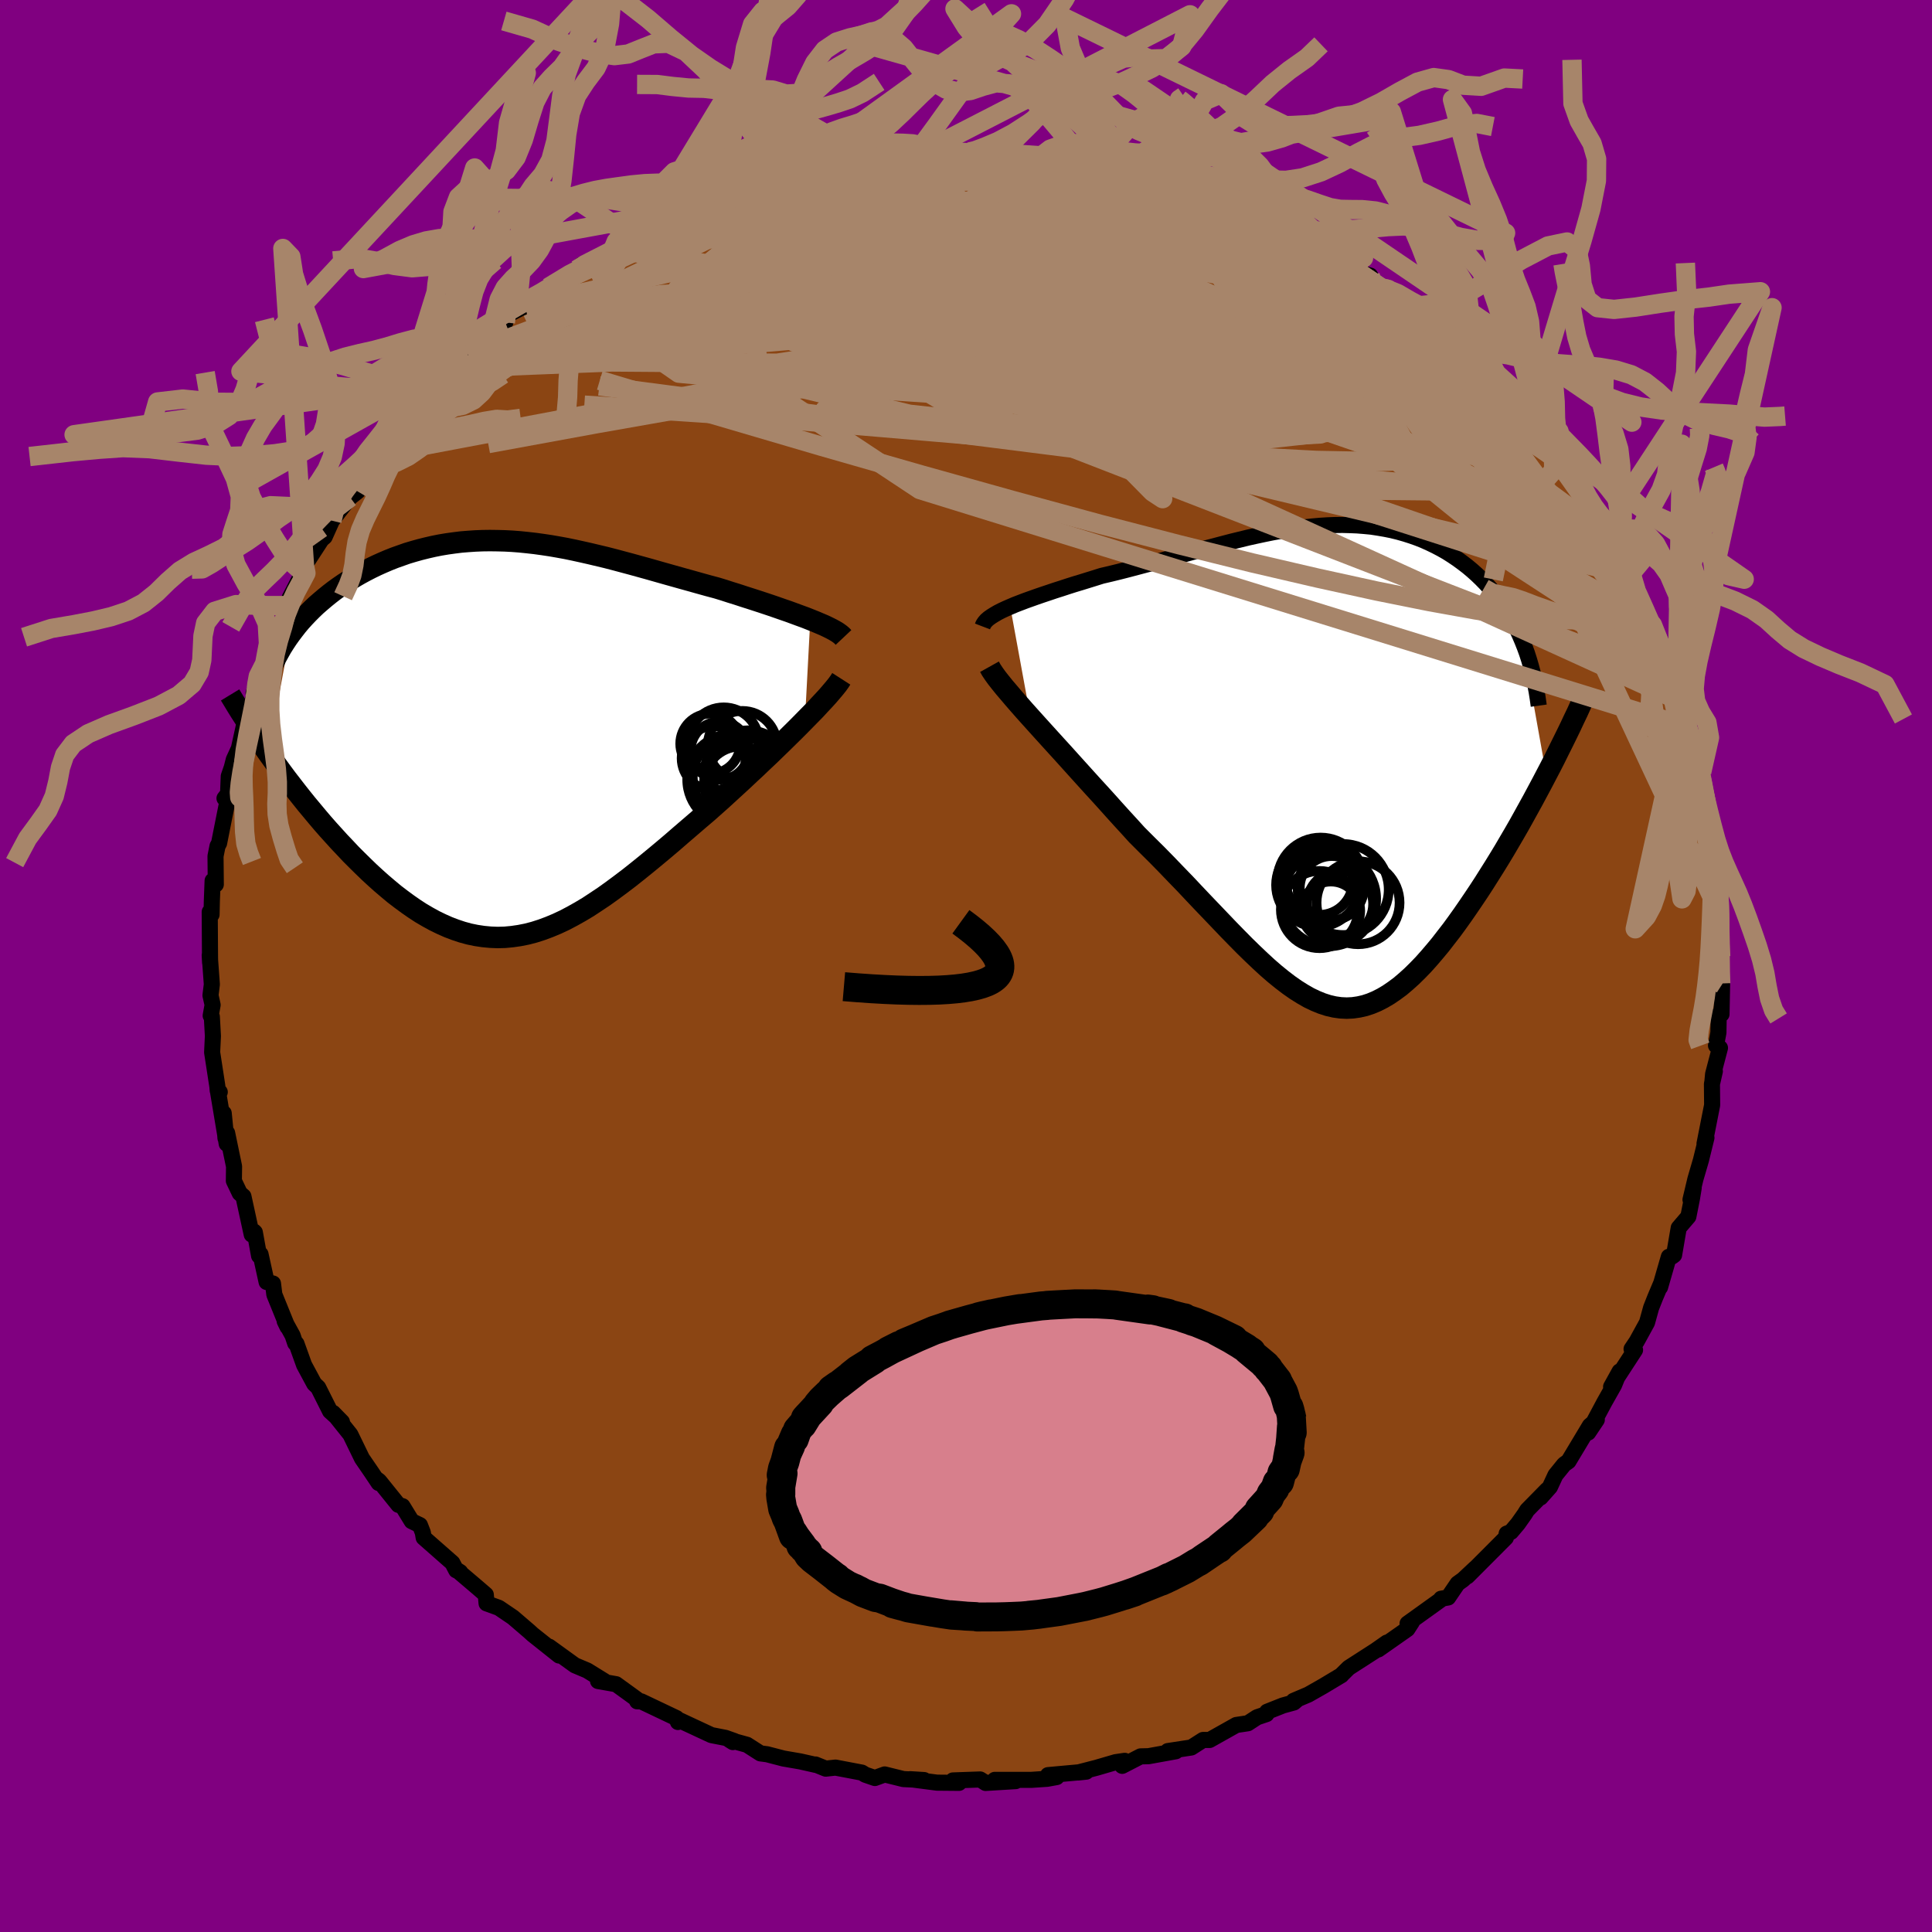 
  <svg viewBox="-100 -100 200 200" xmlns="http://www.w3.org/2000/svg" width="500" height="500" id="face-svg">
    <defs>
      <clipPath id="leftEyeClipPath">
        <polyline points="31.24,-12.39 30.71,-12.6 30.16,-12.8 29.59,-13.01 28.99,-13.23 28.38,-13.44 27.75,-13.66 27.11,-13.88 26.45,-14.1 25.78,-14.32 25.1,-14.54 24.41,-14.76 23.71,-14.99 23,-15.21 22.29,-15.44 21.57,-15.66 20.67,-15.9 19.77,-16.15 18.88,-16.4 17.98,-16.65 17.09,-16.9 16.2,-17.15 15.32,-17.4 14.44,-17.65 13.57,-17.89 12.7,-18.13 11.84,-18.36 10.98,-18.59 10.13,-18.81 9.29,-19.01 8.45,-19.21 7.61,-19.4 6.79,-19.58 5.97,-19.75 5.15,-19.9 4.34,-20.04 3.54,-20.16 2.74,-20.27 1.95,-20.36 1.16,-20.44 0.38,-20.5 -0.39,-20.54 -1.16,-20.56 -1.92,-20.57 -2.68,-20.56 -3.43,-20.53 -4.17,-20.48 -4.91,-20.42 -5.63,-20.33 -6.35,-20.23 -7.07,-20.11 -7.77,-19.97 -8.47,-19.81 -9.15,-19.64 -9.83,-19.45 -10.5,-19.25 -11.15,-19.02 -11.8,-18.79 -12.43,-18.54 -13.06,-18.27 -13.66,-18 -14.26,-17.71 -14.84,-17.41 -15.41,-17.1 -15.96,-16.78 -16.5,-16.45 -17.02,-16.12 -17.53,-15.77 -18.03,-15.41 -18.51,-15.04 -18.98,-14.66 -19.44,-14.27 -19.89,-13.88 -20.32,-13.47 -20.73,-13.06 -21.13,-12.64 -21.52,-12.21 -21.89,-11.77 -22.24,-11.32 -22.58,-10.87 -24.88,1.45 -24.42,2.09 -23.95,2.74 -23.47,3.4 -22.98,4.06 -22.47,4.72 -21.96,5.38 -21.43,6.05 -20.9,6.71 -20.35,7.37 -19.8,8.03 -19.24,8.69 -18.67,9.34 -18.09,9.98 -17.51,10.62 -16.91,11.25 -16.31,11.89 -15.69,12.51 -15.06,13.13 -14.43,13.74 -13.78,14.34 -13.13,14.92 -12.46,15.49 -11.8,16.04 -11.12,16.56 -10.44,17.06 -9.75,17.54 -9.06,17.99 -8.36,18.4 -7.65,18.79 -6.95,19.13 -6.23,19.45 -5.52,19.72 -4.8,19.96 -4.07,20.16 -3.34,20.31 -2.61,20.42 -1.87,20.49 -1.13,20.52 -0.38,20.5 0.37,20.43 1.13,20.32 1.89,20.17 2.66,19.97 3.44,19.72 4.22,19.43 5.01,19.1 5.8,18.73 6.6,18.31 7.42,17.85 8.24,17.36 9.06,16.82 9.9,16.26 10.75,15.65 11.6,15.02 12.47,14.36 13.34,13.67 14.22,12.96 15.12,12.22 16.02,11.47 16.93,10.7 17.84,9.91 18.76,9.12 19.69,8.32 20.63,7.52 21.36,6.87 22.09,6.22 22.81,5.56 23.53,4.9 24.25,4.24 24.95,3.58 25.65,2.93 26.33,2.28 27.01,1.64 27.67,1 28.31,0.38 28.94,-0.24 29.55,-0.84 30.13,-1.42 30.69,-1.99" />
      </clipPath>
      <clipPath id="rightEyeClipPath">
        <polyline points="-32.41,-16.56 -31.92,-16.77 -31.4,-16.97 -30.85,-17.18 -30.29,-17.38 -29.7,-17.59 -29.09,-17.8 -28.46,-18.01 -27.81,-18.23 -27.15,-18.44 -26.48,-18.66 -25.79,-18.88 -25.09,-19.09 -24.38,-19.31 -23.67,-19.53 -22.94,-19.76 -22.04,-19.97 -21.14,-20.19 -20.24,-20.42 -19.33,-20.66 -18.43,-20.9 -17.52,-21.14 -16.62,-21.38 -15.72,-21.63 -14.82,-21.88 -13.93,-22.12 -13.03,-22.37 -12.15,-22.61 -11.26,-22.84 -10.39,-23.07 -9.51,-23.3 -8.65,-23.51 -7.79,-23.72 -6.93,-23.91 -6.09,-24.09 -5.25,-24.26 -4.41,-24.41 -3.58,-24.55 -2.76,-24.68 -1.95,-24.78 -1.15,-24.87 -0.35,-24.94 0.43,-24.99 1.21,-25.02 1.98,-25.03 2.74,-25.01 3.49,-24.98 4.24,-24.92 4.97,-24.85 5.69,-24.74 6.39,-24.62 7.09,-24.48 7.78,-24.31 8.45,-24.12 9.11,-23.91 9.76,-23.68 10.39,-23.43 11.01,-23.15 11.61,-22.86 12.2,-22.55 12.78,-22.22 13.33,-21.87 13.88,-21.5 14.4,-21.12 14.91,-20.73 15.4,-20.32 15.87,-19.9 16.33,-19.46 16.78,-19 17.21,-18.53 17.62,-18.04 18.02,-17.54 18.4,-17.02 18.76,-16.49 19.11,-15.94 19.45,-15.38 19.76,-14.81 20.06,-14.22 20.34,-13.62 20.6,-13.01 23.08,0.85 22.63,1.71 22.17,2.57 21.71,3.43 21.23,4.3 20.75,5.17 20.26,6.05 19.76,6.92 19.25,7.79 18.74,8.66 18.22,9.52 17.69,10.38 17.16,11.22 16.63,12.06 16.09,12.89 15.54,13.71 14.99,14.52 14.43,15.33 13.86,16.13 13.29,16.91 12.7,17.67 12.12,18.42 11.53,19.13 10.94,19.82 10.35,20.48 9.75,21.1 9.15,21.69 8.55,22.23 7.95,22.74 7.34,23.19 6.74,23.6 6.13,23.96 5.52,24.27 4.9,24.53 4.29,24.73 3.67,24.87 3.05,24.96 2.42,24.99 1.79,24.96 1.15,24.87 0.5,24.72 -0.15,24.51 -0.81,24.24 -1.48,23.92 -2.16,23.53 -2.86,23.09 -3.56,22.6 -4.28,22.05 -5.02,21.45 -5.77,20.8 -6.53,20.1 -7.32,19.35 -8.12,18.57 -8.94,17.74 -9.78,16.88 -10.64,15.98 -11.52,15.06 -12.43,14.11 -13.35,13.14 -14.29,12.14 -15.26,11.14 -16.24,10.12 -17.24,9.1 -18.27,8.08 -19.3,7.05 -20.07,6.2 -20.85,5.35 -21.62,4.5 -22.39,3.64 -23.16,2.79 -23.93,1.95 -24.69,1.11 -25.44,0.28 -26.18,-0.54 -26.91,-1.35 -27.63,-2.14 -28.33,-2.91 -29.01,-3.66 -29.67,-4.39 -30.31,-5.1" />
      </clipPath>
      <filter id="fuzzy">
        <feTurbulence id="turbulence" baseFrequency="0.05" numOctaves="3" type="noise" result="noise" />
        <feDisplacementMap in="SourceGraphic" in2="noise" scale="2" />
      </filter>
      <linearGradient id="rainbowGradient" x1="0%" y1="0%" x2="100%" y2="0%">
        <stop offset="0%" style="stop-color: rgb(220, 208, 186); stop-opacity: 1" />
        <stop offset="50%" style="stop-color: rgb(44, 34, 43); stop-opacity: 1" />
        <stop offset="100%" style="stop-color: rgb(185, 55, 55); stop-opacity: 1" />
      </linearGradient>
    </defs>
    <rect x="-100" y="-100" width="100%" height="100%" fill="rgb(128, 0, 128)" />
    <polyline id="faceContour" points="78.09,-0.23 78,3.22 78.27,1.9 78.21,4.99 77.92,5.03 77.89,6.9 77.64,8.23 78.05,8.48 77.34,11.19 77.26,12.04 77.52,10.9 77.22,12.2 77.24,14.4 76.45,18.4 76.65,17.78 76.08,20.1 75.51,22.05 75,24.19 75.33,22.97 75.15,24.07 74.78,25.94 73.78,27.11 73.3,29.92 73.1,30.07 72.76,30.1 71.85,33.25 71.95,32.88 71.33,34.35 70.92,35.39 70.5,36.91 69.43,38.86 68.9,39.65 69.26,39.75 66.78,43.56 67.66,41.97 67.09,43.38 66.09,45.15 64.41,48.3 65.3,46.97 64.58,47.59 62.37,51.27 61.92,51.59 61.02,52.7 60.45,53.93 59.48,55.02 60.15,54.23 58.09,56.33 57.83,56.75 57.13,57.74 56.42,58.58 55.97,58.76 55.89,59.18 51.9,63.18 52.73,62.33 51.46,63.52 50.89,63.93 49.91,65.37 49.18,65.5 49.22,65.55 45.71,68.07 46.16,67.91 45.69,68.64 42.68,70.75 43.57,70.04 42.4,70.86 39.62,72.65 38.92,73.34 38.87,73.41 36.97,74.55 35.44,75.42 33.91,76.07 34.3,75.93 33.94,76.24 32.81,76.55 31.17,77.2 31.11,77.44 30.13,77.77 29.18,78.39 27.98,78.57 25.22,80.12 24.54,80.12 23.32,80.9 20.89,81.27 21.72,81.29 18.9,81.8 18.07,81.82 16.17,82.8 16.43,82.28 15.49,82.42 13.5,83 11.6,83.49 12.45,83.4 8.49,83.76 9.39,83.96 8.4,84.14 6.78,84.25 2.98,84.25 5.14,84.38 2.03,84.57 1.47,84.21 -1.35,84.31 -0.72,84.56 -3,84.54 -5.78,84.18 -4.34,84.27 -6.48,84.17 -8.42,83.69 -9.43,84.06 -10.42,83.72 -10.78,83.5 -13.51,82.98 -14.52,83.09 -15.58,82.66 -15.56,82.7 -17.16,82.34 -18.9,82.04 -20.59,81.6 -21.28,81.51 -22.67,80.62 -24.48,80.12 -24.13,80.34 -23.98,80.23 -24.91,79.9 -26.35,79.62 -29.89,77.97 -29.82,78.26 -29.97,77.86 -33.61,76.13 -34.04,76.12 -33.92,76.02 -34.77,75.4 -36.22,74.35 -38.09,74.02 -37.43,74.03 -39.21,72.93 -40.49,72.39 -43.16,70.46 -42.12,71.38 -44.86,69.2 -45.21,68.88 -45.21,68.88 -46.9,67.43 -48.36,66.44 -49.63,65.98 -49.71,65.08 -50.58,64.33 -52.72,62.51 -52.36,62.74 -52.77,62.56 -53.17,61.79 -56.14,59.18 -56.23,58.65 -56.53,57.88 -57.38,57.47 -58.33,55.92 -58.76,55.78 -60.75,53.31 -61.09,53.06 -60.8,53.52 -61.57,52.37 -62.53,50.97 -63.73,48.5 -65.52,46.26 -64.6,47.2 -65.83,46.09 -67.06,43.64 -67.47,43.25 -68.52,41.3 -69.31,39.1 -69.44,39.05 -69.71,38.25 -70.53,36.76 -70.24,37.36 -71.6,34.01 -71.74,32.87 -72.4,32.71 -73.03,29.84 -73.18,30 -73.62,27.57 -73.69,27.5 -73.94,27.8 -74.8,23.85 -75.18,23.52 -75.79,22.24 -75.77,20.75 -76.49,17.28 -76.66,17.82 -76.84,15.24 -76.53,18.4 -77.41,13.13 -77.25,13.05 -77.46,12.91 -77.5,12.45 -78.04,8.94 -77.96,7.25 -78.07,5.25 -78.19,5.14 -77.99,4.03 -78.21,3.04 -78.07,1.9 -78.29,-1.12 -78.25,-0.36 -78.26,-1.03 -78.29,-5.6 -78.1,-5.32 -78.07,-6.7 -77.99,-8.83 -77.66,-8.44 -77.69,-11.37 -77.48,-12.42 -77.32,-12.71 -77.18,-13.42 -76.27,-17.99 -76.76,-17.36 -76.41,-17.31 -76.32,-19.64 -76.01,-20.54 -75.8,-21.36 -75.27,-22.52 -74.5,-26 -73.7,-27.85 -73.75,-28.25 -73.42,-29.15 -73.26,-30 -72.53,-31.01 -72.6,-31.3 -71.86,-33.15 -70.54,-36.16 -70.51,-36.39 -70.31,-37.31 -70.02,-38.09 -68.65,-40.75 -68.48,-40.8 -68.48,-41.44 -66.78,-44.05 -66.96,-43.94 -66.39,-44.43 -65.64,-46.1 -64.83,-47.15 -63.76,-48.51 -62.98,-49.13 -62.22,-51.03 -61.01,-52.7 -61.71,-51.95 -60.41,-53.08 -59.49,-54.8 -57.53,-56.98 -57.26,-57.41 -57.31,-57.62 -55.24,-59.72 -55.99,-58.81 -54.19,-60.38 -51.74,-63.04 -53.39,-61.79 -51.57,-63.41 -50.59,-64.6 -49.37,-65.18 -49.14,-66.09 -47.69,-66.63 -47.56,-67.36 -45.64,-68.32 -45.57,-68.55 -43.88,-69.42 -41.88,-71.01 -43.25,-70.24 -40.29,-72.08 -39.83,-72.58 -38.49,-73.01 -36.53,-74.21 -35.69,-74.92 -36.42,-74.48 -34.56,-75.86 -33.36,-75.99 -32.24,-76.67 -29.59,-78.18 -30.32,-78.09 -29.17,-78.16 -26.69,-79.28 -27.52,-79.23 -24.47,-79.84 -23.59,-80.13 -21.59,-80.87 -21.09,-81.31 -20.74,-80.99 -19.54,-81.25 -16.55,-82.59 -17.69,-82.39 -14.85,-82.92 -14.41,-82.89 -14.31,-82.97 -12.56,-83.05 -10.93,-83.32 -10.59,-83.42 -8.22,-83.67 -5.94,-84.15 -3.98,-84.28 -5.68,-84.07 -4.43,-84.26 -3.25,-84.29 -0.97,-84.17 0.37,-84.27 0.92,-84.13 1.1,-84.16 4.02,-84.26 4.01,-84.09 7.71,-83.78 8.76,-84 9.87,-83.78 9.52,-83.88 12.15,-83.26 13.13,-83.33 13.68,-82.9 14.9,-82.94 16.75,-82.59 17.37,-82.02 20.36,-81.32 19.24,-81.69 20.97,-81.4 20.1,-81.59 22.69,-80.27 22.79,-80.7 26.04,-79.33 27.72,-78.54 25.71,-79.35 28.08,-78.6 29.84,-78.19 29.96,-77.79 32.33,-77.02 31.51,-76.93 35.62,-75.09 37.04,-74.39 36.46,-74.77 37.06,-74.15 37.36,-73.8 39.43,-72.59 40.36,-71.88 41.84,-71.47 42.44,-70.36 43.63,-69.51 43.69,-70.05 45.61,-68.21 48.02,-66.7 48.39,-66.01 49.11,-65.66 48.66,-66.11 51.66,-63.81 51.2,-63.64 52.85,-62.16 52.85,-62.19 53.83,-61.23 56.07,-59.1 56.33,-58.72 56.18,-58.45 57.32,-57.19 57.88,-56.56 59.06,-54.97 60.83,-52.87 59.81,-54.38 61.55,-52.24 62.25,-50.84 63.66,-49.05 64.45,-47.24 64.86,-47.3 65.51,-46.13 66.04,-45.43 66.59,-44.4 66.51,-44.66 67.25,-42.69 68.8,-40.9 68.72,-40.49 69.3,-39.13 69.95,-37.48 70.62,-35.78 71.06,-35.31 71.62,-33.7 72.9,-31.09 73.18,-30.53 73.21,-29.52 73.71,-27.53 73.61,-28.7 74.68,-24.73 74.73,-24.57 74.68,-24.91 76.16,-20.07 75.46,-21.94 76.18,-20.22 76.33,-18.19 76.4,-17.98 76.74,-16.35 77.4,-13.2 77.35,-13.09 77.46,-10.26 77.74,-10.41 77.82,-9.89 78.03,-7.63 77.97,-7.32 78.11,-5.73 78.01,-4.33 78.01,-1.86 78.13,-0.98 78.09,-0.23 78,3.22" fill="rgb(139, 69, 19)" stroke="black" stroke-width="1.667" stroke-linejoin="round" filter="url(#fuzzy)" />
    <g transform="translate(36.99 -20.63)">
      <polyline id="rightCountour" points="-32.41,-16.56 -31.92,-16.77 -31.4,-16.97 -30.85,-17.18 -30.29,-17.38 -29.7,-17.59 -29.09,-17.8 -28.46,-18.01 -27.81,-18.23 -27.15,-18.44 -26.48,-18.66 -25.79,-18.88 -25.09,-19.09 -24.38,-19.31 -23.67,-19.53 -22.94,-19.76 -22.04,-19.97 -21.14,-20.19 -20.24,-20.42 -19.33,-20.66 -18.43,-20.9 -17.52,-21.14 -16.62,-21.38 -15.72,-21.63 -14.82,-21.88 -13.93,-22.12 -13.03,-22.37 -12.15,-22.61 -11.26,-22.84 -10.39,-23.07 -9.51,-23.3 -8.65,-23.51 -7.79,-23.72 -6.93,-23.91 -6.09,-24.09 -5.25,-24.26 -4.41,-24.41 -3.58,-24.55 -2.76,-24.68 -1.95,-24.78 -1.15,-24.87 -0.35,-24.94 0.43,-24.99 1.21,-25.02 1.98,-25.03 2.74,-25.01 3.49,-24.98 4.24,-24.92 4.97,-24.85 5.69,-24.74 6.39,-24.62 7.09,-24.48 7.78,-24.31 8.45,-24.12 9.11,-23.91 9.76,-23.68 10.39,-23.43 11.01,-23.15 11.61,-22.86 12.2,-22.55 12.78,-22.22 13.33,-21.87 13.88,-21.5 14.4,-21.12 14.91,-20.73 15.4,-20.32 15.87,-19.9 16.33,-19.46 16.78,-19 17.21,-18.53 17.62,-18.04 18.02,-17.54 18.4,-17.02 18.76,-16.49 19.11,-15.94 19.45,-15.38 19.76,-14.81 20.06,-14.22 20.34,-13.62 20.6,-13.01 23.08,0.85 22.63,1.71 22.17,2.57 21.71,3.43 21.23,4.3 20.75,5.17 20.26,6.05 19.76,6.92 19.25,7.79 18.74,8.66 18.22,9.52 17.69,10.38 17.16,11.22 16.63,12.06 16.09,12.89 15.54,13.71 14.99,14.52 14.43,15.33 13.86,16.13 13.29,16.91 12.7,17.67 12.12,18.42 11.53,19.13 10.94,19.82 10.35,20.48 9.75,21.1 9.15,21.69 8.55,22.23 7.95,22.74 7.34,23.19 6.74,23.6 6.13,23.96 5.52,24.27 4.9,24.53 4.29,24.73 3.67,24.87 3.05,24.96 2.42,24.99 1.79,24.96 1.15,24.87 0.5,24.72 -0.15,24.51 -0.81,24.24 -1.48,23.92 -2.16,23.53 -2.86,23.09 -3.56,22.6 -4.28,22.05 -5.02,21.45 -5.77,20.8 -6.53,20.1 -7.32,19.35 -8.12,18.57 -8.94,17.74 -9.78,16.88 -10.64,15.98 -11.52,15.06 -12.43,14.11 -13.35,13.14 -14.29,12.14 -15.26,11.14 -16.24,10.12 -17.24,9.1 -18.27,8.08 -19.3,7.05 -20.07,6.2 -20.85,5.35 -21.62,4.5 -22.39,3.64 -23.16,2.79 -23.93,1.95 -24.69,1.11 -25.44,0.28 -26.18,-0.54 -26.91,-1.35 -27.63,-2.14 -28.33,-2.91 -29.01,-3.66 -29.67,-4.39 -30.31,-5.1" fill="white" stroke="white" stroke-width="0" stroke-linejoin="round" filter="url(#fuzzy)" />
    </g>
    <g transform="translate(-47.36 -23.47)">
      <polyline id="leftCountour" points="31.24,-12.39 30.71,-12.6 30.16,-12.8 29.59,-13.01 28.99,-13.23 28.38,-13.44 27.75,-13.66 27.11,-13.88 26.45,-14.1 25.78,-14.32 25.1,-14.54 24.41,-14.76 23.71,-14.99 23,-15.21 22.29,-15.44 21.57,-15.66 20.67,-15.9 19.77,-16.15 18.88,-16.4 17.98,-16.65 17.09,-16.9 16.2,-17.15 15.32,-17.4 14.44,-17.65 13.57,-17.89 12.7,-18.13 11.84,-18.36 10.98,-18.59 10.13,-18.81 9.29,-19.01 8.45,-19.21 7.61,-19.4 6.79,-19.58 5.97,-19.75 5.15,-19.9 4.34,-20.04 3.54,-20.16 2.74,-20.27 1.95,-20.36 1.16,-20.44 0.38,-20.5 -0.39,-20.54 -1.16,-20.56 -1.92,-20.57 -2.68,-20.56 -3.43,-20.53 -4.17,-20.48 -4.91,-20.42 -5.63,-20.33 -6.35,-20.23 -7.07,-20.11 -7.77,-19.97 -8.47,-19.81 -9.15,-19.64 -9.83,-19.45 -10.5,-19.25 -11.15,-19.02 -11.8,-18.79 -12.43,-18.54 -13.06,-18.27 -13.66,-18 -14.26,-17.71 -14.84,-17.41 -15.41,-17.1 -15.96,-16.78 -16.5,-16.45 -17.02,-16.12 -17.53,-15.77 -18.03,-15.41 -18.51,-15.04 -18.98,-14.66 -19.44,-14.27 -19.89,-13.88 -20.32,-13.47 -20.73,-13.06 -21.13,-12.64 -21.52,-12.21 -21.89,-11.77 -22.24,-11.32 -22.58,-10.87 -24.88,1.45 -24.42,2.09 -23.95,2.74 -23.47,3.4 -22.98,4.06 -22.47,4.72 -21.96,5.38 -21.43,6.05 -20.9,6.71 -20.35,7.37 -19.8,8.03 -19.24,8.69 -18.67,9.34 -18.09,9.98 -17.51,10.62 -16.91,11.25 -16.31,11.89 -15.69,12.51 -15.06,13.13 -14.43,13.74 -13.78,14.34 -13.13,14.92 -12.46,15.49 -11.8,16.04 -11.12,16.56 -10.44,17.06 -9.75,17.54 -9.06,17.99 -8.36,18.4 -7.65,18.79 -6.95,19.13 -6.23,19.45 -5.52,19.72 -4.8,19.96 -4.07,20.16 -3.34,20.31 -2.61,20.42 -1.87,20.49 -1.13,20.52 -0.38,20.5 0.37,20.43 1.13,20.32 1.89,20.17 2.66,19.97 3.44,19.72 4.22,19.43 5.01,19.1 5.8,18.73 6.6,18.31 7.42,17.85 8.24,17.36 9.06,16.82 9.9,16.26 10.75,15.65 11.6,15.02 12.47,14.36 13.34,13.67 14.22,12.96 15.12,12.22 16.02,11.47 16.93,10.7 17.84,9.91 18.76,9.12 19.69,8.32 20.63,7.52 21.36,6.87 22.09,6.22 22.81,5.56 23.53,4.9 24.25,4.24 24.95,3.58 25.65,2.93 26.33,2.28 27.01,1.64 27.67,1 28.31,0.38 28.94,-0.24 29.55,-0.84 30.13,-1.42 30.69,-1.99" fill="white" stroke="white" stroke-width="0" stroke-linejoin="round" filter="url(#fuzzy)" />
    </g>
    <g transform="translate(36.99 -20.63)">
      <polyline id="rightUpper" points="-35.28,-14.52 -35.2,-14.73 -35.06,-14.94 -34.88,-15.15 -34.65,-15.35 -34.37,-15.55 -34.05,-15.75 -33.69,-15.96 -33.3,-16.16 -32.87,-16.36 -32.41,-16.56 -31.92,-16.77 -31.4,-16.97 -30.85,-17.18 -30.29,-17.38 -29.7,-17.59 -29.09,-17.8 -28.46,-18.01 -27.81,-18.23 -27.15,-18.44 -26.48,-18.66 -25.79,-18.88 -25.09,-19.09 -24.38,-19.31 -23.67,-19.53 -22.94,-19.76 -22.04,-19.97 -21.14,-20.19 -20.24,-20.42 -19.33,-20.66 -18.43,-20.9 -17.52,-21.14 -16.62,-21.38 -15.72,-21.63 -14.82,-21.88 -13.93,-22.12 -13.03,-22.37 -12.15,-22.61 -11.26,-22.84 -10.39,-23.07 -9.51,-23.3 -8.65,-23.51 -7.79,-23.72 -6.93,-23.91 -6.09,-24.09 -5.25,-24.26 -4.41,-24.41 -3.58,-24.55 -2.76,-24.68 -1.95,-24.78 -1.15,-24.87 -0.35,-24.94 0.43,-24.99 1.21,-25.02 1.98,-25.03 2.74,-25.01 3.49,-24.98 4.24,-24.92 4.97,-24.85 5.69,-24.74 6.39,-24.62 7.09,-24.48 7.78,-24.31 8.45,-24.12 9.11,-23.91 9.76,-23.68 10.39,-23.43 11.01,-23.15 11.61,-22.86 12.2,-22.55 12.78,-22.22 13.33,-21.87 13.88,-21.5 14.4,-21.12 14.91,-20.73 15.4,-20.32 15.87,-19.9 16.33,-19.46 16.78,-19 17.21,-18.53 17.62,-18.04 18.02,-17.54 18.4,-17.02 18.76,-16.49 19.11,-15.94 19.45,-15.38 19.76,-14.81 20.06,-14.22 20.34,-13.62 20.6,-13.01 20.85,-12.38 21.08,-11.75 21.29,-11.1 21.48,-10.45 21.66,-9.78 21.82,-9.11 21.96,-8.42 22.09,-7.73 22.2,-7.03 22.3,-6.32" fill="none" stroke="black" stroke-width="1.667" stroke-linejoin="round" filter="url(#fuzzy)" />
      <polyline id="rightLower" points="-34.56,-10.35 -34.37,-10.01 -34.11,-9.62 -33.8,-9.19 -33.43,-8.72 -33.01,-8.2 -32.54,-7.65 -32.04,-7.06 -31.5,-6.44 -30.92,-5.78 -30.31,-5.1 -29.67,-4.39 -29.01,-3.66 -28.33,-2.91 -27.63,-2.14 -26.91,-1.35 -26.18,-0.54 -25.44,0.28 -24.69,1.11 -23.93,1.95 -23.16,2.79 -22.39,3.64 -21.62,4.5 -20.85,5.35 -20.07,6.2 -19.3,7.05 -18.27,8.08 -17.24,9.1 -16.24,10.12 -15.26,11.14 -14.29,12.14 -13.35,13.14 -12.43,14.11 -11.52,15.06 -10.64,15.98 -9.78,16.88 -8.94,17.74 -8.12,18.57 -7.32,19.35 -6.53,20.1 -5.77,20.8 -5.02,21.45 -4.28,22.05 -3.56,22.6 -2.86,23.09 -2.16,23.53 -1.48,23.92 -0.81,24.24 -0.15,24.51 0.5,24.72 1.15,24.87 1.79,24.96 2.42,24.99 3.05,24.96 3.67,24.87 4.29,24.73 4.9,24.53 5.52,24.27 6.13,23.96 6.74,23.6 7.34,23.19 7.95,22.74 8.55,22.23 9.15,21.69 9.75,21.1 10.35,20.48 10.94,19.82 11.53,19.13 12.12,18.42 12.7,17.67 13.29,16.91 13.86,16.13 14.43,15.33 14.99,14.52 15.54,13.71 16.09,12.89 16.63,12.06 17.16,11.22 17.69,10.38 18.22,9.52 18.74,8.66 19.25,7.79 19.76,6.92 20.26,6.05 20.75,5.17 21.23,4.3 21.71,3.43 22.17,2.57 22.63,1.71 23.08,0.85 23.52,0.01 23.95,-0.83 24.36,-1.66 24.77,-2.48 25.17,-3.29 25.56,-4.09 25.93,-4.88 26.3,-5.65 26.65,-6.42 26.99,-7.17" fill="none" stroke="black" stroke-width="2.222" stroke-linejoin="round" filter="url(#fuzzy)" />
      <circle r="3.476" cx="-0.423" cy="11.862" stroke="black" fill="none" stroke-width="1.0" filter="url(#fuzzy)" clip-path="url(#rightEyeClipPath)" /><circle r="4.478" cx="-0.278" cy="11.812" stroke="black" fill="none" stroke-width="1.0" filter="url(#fuzzy)" clip-path="url(#rightEyeClipPath)" /><circle r="3.998" cx="-0.398" cy="14.787" stroke="black" fill="none" stroke-width="1.0" filter="url(#fuzzy)" clip-path="url(#rightEyeClipPath)" /><circle r="4.71" cx="2.057" cy="12.712" stroke="black" fill="none" stroke-width="1.0" filter="url(#fuzzy)" clip-path="url(#rightEyeClipPath)" /><circle r="3.318" cx="0.882" cy="12.567" stroke="black" fill="none" stroke-width="1.0" filter="url(#fuzzy)" clip-path="url(#rightEyeClipPath)" /><circle r="4.324" cx="-0.568" cy="12.242" stroke="black" fill="none" stroke-width="1.0" filter="url(#fuzzy)" clip-path="url(#rightEyeClipPath)" /><circle r="4.91" cx="0.557" cy="13.677" stroke="black" fill="none" stroke-width="1.0" filter="url(#fuzzy)" clip-path="url(#rightEyeClipPath)" /><circle r="4.296" cx="3.597" cy="14.082" stroke="black" fill="none" stroke-width="1.0" filter="url(#fuzzy)" clip-path="url(#rightEyeClipPath)" /><circle r="3.418" cx="1.737" cy="14.197" stroke="black" fill="none" stroke-width="1.0" filter="url(#fuzzy)" clip-path="url(#rightEyeClipPath)" /><circle r="3.034" cx="0.787" cy="14.922" stroke="black" fill="none" stroke-width="1.0" filter="url(#fuzzy)" clip-path="url(#rightEyeClipPath)" />
      </g>
    <g transform="translate(-47.36 -23.47)">
      <polyline id="leftUpper" points="34.68,-10.54 34.52,-10.71 34.32,-10.88 34.07,-11.06 33.77,-11.24 33.44,-11.42 33.06,-11.61 32.66,-11.8 32.21,-11.99 31.74,-12.19 31.24,-12.39 30.71,-12.6 30.16,-12.8 29.59,-13.01 28.99,-13.23 28.38,-13.44 27.75,-13.66 27.11,-13.88 26.45,-14.1 25.78,-14.32 25.1,-14.54 24.41,-14.76 23.71,-14.99 23,-15.21 22.29,-15.44 21.57,-15.66 20.67,-15.9 19.77,-16.15 18.88,-16.4 17.98,-16.65 17.09,-16.9 16.2,-17.15 15.32,-17.4 14.44,-17.65 13.57,-17.89 12.7,-18.13 11.84,-18.36 10.98,-18.59 10.13,-18.81 9.29,-19.01 8.45,-19.21 7.61,-19.4 6.79,-19.58 5.97,-19.75 5.15,-19.9 4.34,-20.04 3.54,-20.16 2.74,-20.27 1.95,-20.36 1.16,-20.44 0.38,-20.5 -0.39,-20.54 -1.16,-20.56 -1.92,-20.57 -2.68,-20.56 -3.43,-20.53 -4.17,-20.48 -4.91,-20.42 -5.63,-20.33 -6.35,-20.23 -7.07,-20.11 -7.77,-19.97 -8.47,-19.81 -9.15,-19.64 -9.83,-19.45 -10.5,-19.25 -11.15,-19.02 -11.8,-18.79 -12.43,-18.54 -13.06,-18.27 -13.66,-18 -14.26,-17.71 -14.84,-17.41 -15.41,-17.1 -15.96,-16.78 -16.5,-16.45 -17.02,-16.12 -17.53,-15.77 -18.03,-15.41 -18.51,-15.04 -18.98,-14.66 -19.44,-14.27 -19.89,-13.88 -20.32,-13.47 -20.73,-13.06 -21.13,-12.64 -21.52,-12.21 -21.89,-11.77 -22.24,-11.32 -22.58,-10.87 -22.9,-10.42 -23.21,-9.95 -23.5,-9.49 -23.77,-9.01 -24.03,-8.54 -24.27,-8.05 -24.5,-7.56 -24.71,-7.07 -24.91,-6.58 -25.09,-6.08" fill="none" stroke="black" stroke-width="2.222" stroke-linejoin="round" filter="url(#fuzzy)" />
      <polyline id="leftLower" points="34.45,-6.26 34.27,-5.98 34.04,-5.66 33.76,-5.31 33.43,-4.92 33.07,-4.5 32.66,-4.05 32.21,-3.57 31.74,-3.06 31.23,-2.54 30.69,-1.99 30.13,-1.42 29.55,-0.84 28.94,-0.24 28.31,0.38 27.67,1 27.01,1.64 26.33,2.28 25.65,2.93 24.95,3.58 24.25,4.24 23.53,4.9 22.81,5.56 22.09,6.22 21.36,6.87 20.63,7.52 19.69,8.32 18.76,9.12 17.84,9.91 16.93,10.7 16.02,11.47 15.12,12.22 14.22,12.96 13.34,13.67 12.47,14.36 11.6,15.02 10.75,15.65 9.9,16.26 9.06,16.82 8.24,17.36 7.42,17.85 6.6,18.31 5.8,18.73 5.01,19.1 4.22,19.43 3.44,19.72 2.66,19.97 1.89,20.17 1.13,20.32 0.37,20.43 -0.38,20.5 -1.13,20.52 -1.87,20.49 -2.61,20.42 -3.34,20.31 -4.07,20.16 -4.8,19.96 -5.52,19.72 -6.23,19.45 -6.95,19.13 -7.65,18.79 -8.36,18.4 -9.06,17.99 -9.75,17.54 -10.44,17.06 -11.12,16.56 -11.8,16.04 -12.46,15.49 -13.13,14.92 -13.78,14.34 -14.43,13.74 -15.06,13.13 -15.69,12.51 -16.31,11.89 -16.91,11.25 -17.51,10.62 -18.09,9.98 -18.67,9.34 -19.24,8.69 -19.8,8.03 -20.35,7.37 -20.9,6.71 -21.43,6.05 -21.96,5.38 -22.47,4.72 -22.98,4.06 -23.47,3.4 -23.95,2.74 -24.42,2.09 -24.88,1.45 -25.33,0.81 -25.77,0.18 -26.19,-0.45 -26.6,-1.07 -27,-1.68 -27.39,-2.28 -27.77,-2.87 -28.13,-3.45 -28.48,-4.03 -28.82,-4.59" fill="none" stroke="black" stroke-width="2.222" stroke-linejoin="round" filter="url(#fuzzy)" />
      <circle r="3.108" cx="20.884" cy="0.454" stroke="black" fill="none" stroke-width="1.0" filter="url(#fuzzy)" clip-path="url(#leftEyeClipPath)" /><circle r="4.494" cx="24.769" cy="3.564" stroke="black" fill="none" stroke-width="1.0" filter="url(#fuzzy)" clip-path="url(#leftEyeClipPath)" /><circle r="3.634" cx="24.579" cy="3.374" stroke="black" fill="none" stroke-width="1.0" filter="url(#fuzzy)" clip-path="url(#leftEyeClipPath)" /><circle r="3.582" cx="24.209" cy="0.644" stroke="black" fill="none" stroke-width="1.0" filter="url(#fuzzy)" clip-path="url(#leftEyeClipPath)" /><circle r="4.754" cx="23.254" cy="4.179" stroke="black" fill="none" stroke-width="1.0" filter="url(#fuzzy)" clip-path="url(#leftEyeClipPath)" /><circle r="3.664" cx="22.279" cy="0.359" stroke="black" fill="none" stroke-width="1.0" filter="url(#fuzzy)" clip-path="url(#leftEyeClipPath)" /><circle r="3.008" cx="21.869" cy="1.169" stroke="black" fill="none" stroke-width="1.0" filter="url(#fuzzy)" clip-path="url(#leftEyeClipPath)" /><circle r="3.312" cx="21.234" cy="1.964" stroke="black" fill="none" stroke-width="1.0" filter="url(#fuzzy)" clip-path="url(#leftEyeClipPath)" /><circle r="4.542" cx="23.619" cy="3.959" stroke="black" fill="none" stroke-width="1.0" filter="url(#fuzzy)" clip-path="url(#leftEyeClipPath)" /><circle r="3.76" cx="24.004" cy="4.509" stroke="black" fill="none" stroke-width="1.0" filter="url(#fuzzy)" clip-path="url(#leftEyeClipPath)" />
    </g>
    <g id="hairs">
      <polyline points="59.81,-54.38 60.82,-52.65 60.84,-51.31 59.96,-50.32 58.16,-49.72 55.43,-49.48 51.77,-49.55 47.19,-49.85 41.69,-50.33 35.26,-50.95 27.9,-51.7 19.59,-52.61 10.29,-53.7 -0.05,-55.01 -11.47,-56.53 -24.06,-58.23 -37.95,-60.05" fill="none" stroke="rgb(167, 133, 106)" stroke-width="2" stroke-linejoin="round" filter="url(#fuzzy)" /><polyline points="4.02,-84.26 5.1,-84.06 6.91,-83.86 8.65,-83.64 10.25,-83.37 11.82,-83.05 13.41,-82.67 15.03,-82.27 16.67,-81.84 18.3,-81.4 19.89,-80.97 21.37,-80.55 22.68,-80.18 23.79,-79.88 24.67,-79.64 25.36,-79.46 25.9,-79.32 26.3,-79.2 26.53,-79.12 26.52,-79.12 26.2,-79.24 25.4,-79.54 24.04,-80.02" fill="none" stroke="rgb(167, 133, 106)" stroke-width="2" stroke-linejoin="round" filter="url(#fuzzy)" /><polyline points="13.13,-83.33 14.05,-82.94 15.55,-82.39 17.4,-81.61 19.41,-80.66 21.48,-79.6 23.58,-78.43 25.75,-77.15 28.06,-75.77 30.53,-74.3 33.11,-72.77 35.73,-71.24 38.32,-69.73 40.83,-68.25 43.25,-66.82 45.56,-65.45 47.77,-64.15 49.88,-62.92 51.93,-61.69 54.02,-60.42" fill="none" stroke="rgb(167, 133, 106)" stroke-width="2" stroke-linejoin="round" filter="url(#fuzzy)" /><polyline points="48.66,-66.11 50.21,-64.63 50.25,-63.89 49.41,-63.49 47.83,-63.3 45.51,-63.27 42.32,-63.44 38.18,-63.85 33.01,-64.51 26.83,-65.42 19.65,-66.57 11.46,-67.97 2.2,-69.65 -8.27,-71.63 -20.12,-73.75" fill="none" stroke="rgb(167, 133, 106)" stroke-width="2" stroke-linejoin="round" filter="url(#fuzzy)" /><polyline points="64.45,-47.24 64.88,-46.96 65.28,-46.42 65.56,-45.91 65.72,-45.45 65.78,-45.04 65.74,-44.69 65.56,-44.43 65.21,-44.32 64.65,-44.39 63.87,-44.68 62.87,-45.21 61.64,-46.01 60.13,-47.12 58.3,-48.57 56.09,-50.41 53.48,-52.68 50.48,-55.36 47.11,-58.44 43.4,-61.89 39.38,-65.68 35.17,-69.8 30.9,-74.22" fill="none" stroke="rgb(167, 133, 106)" stroke-width="2" stroke-linejoin="round" filter="url(#fuzzy)" /><polyline points="-20.74,-80.99 -19.26,-81.48 -17.83,-82.01 -16.6,-82.41 -15.49,-82.67 -14.48,-82.86 -13.54,-83 -12.64,-83.12 -11.8,-83.23 -11.06,-83.33 -10.5,-83.4 -10.23,-83.41 -10.33,-83.33 -10.84,-83.16 -11.74,-82.89 -12.98,-82.54 -14.56,-82.11 -16.56,-81.59 -19.21,-80.95 -22.73,-80.17" fill="none" stroke="rgb(167, 133, 106)" stroke-width="2" stroke-linejoin="round" filter="url(#fuzzy)" /><polyline points="9.52,-83.88 11.68,-83.31 13.66,-82.57 15.88,-81.53 18.5,-80.19 21.5,-78.56 24.76,-76.71 28.17,-74.73 31.63,-72.68 35.15,-70.57 38.77,-68.38 42.53,-66.09 46.42,-63.71 50.27,-61.39 53.9,-59.28" fill="none" stroke="rgb(167, 133, 106)" stroke-width="2" stroke-linejoin="round" filter="url(#fuzzy)" /><polyline points="56.07,-59.1 56.16,-58.76 56.17,-58.36 56.1,-57.89 55.85,-57.46 55.3,-57.17 54.38,-57.06 53.04,-57.15 51.27,-57.42 49.05,-57.88 46.34,-58.57 43.12,-59.56 39.33,-60.89 34.93,-62.57 29.84,-64.57 24.04,-66.86 17.53,-69.42 10.37,-72.25 2.58,-75.39 -5.79,-78.92" fill="none" stroke="rgb(167, 133, 106)" stroke-width="2" stroke-linejoin="round" filter="url(#fuzzy)" /><polyline points="-19.54,-81.25 -17.81,-82.05 -16.92,-82.37 -16.25,-82.47 -15.77,-82.45 -15.48,-82.31 -15.36,-82.08 -15.45,-81.74 -15.78,-81.3 -16.44,-80.71 -17.53,-79.97 -19.16,-79.03 -21.34,-77.89 -24.05,-76.54 -27.24,-74.98 -30.89,-73.2 -35.06,-71.19 -39.85,-68.94 -45.36,-66.39" fill="none" stroke="rgb(167, 133, 106)" stroke-width="2" stroke-linejoin="round" filter="url(#fuzzy)" /><polyline points="66.59,-44.4 66.81,-43.98 67.34,-42.96 67.87,-41.94 68.26,-41.06 68.49,-40.35 68.59,-39.82 68.54,-39.51 68.32,-39.46 67.91,-39.72 67.25,-40.34 66.29,-41.39 65.03,-42.9 63.45,-44.88 61.57,-47.35 59.37,-50.29 56.86,-53.7 54.11,-57.53 51.18,-61.77" fill="none" stroke="rgb(167, 133, 106)" stroke-width="2" stroke-linejoin="round" filter="url(#fuzzy)" /><polyline points="57.88,-56.56 58.6,-55.2 58.24,-54.37 56.9,-53.83 54.69,-53.3 51.6,-52.78 47.55,-52.38 42.44,-52.22 36.24,-52.34 28.9,-52.73 20.42,-53.33 10.79,-54.1 0.03,-55 -11.85,-56.01 -24.92,-57.08 -39.51,-58.06" fill="none" stroke="rgb(167, 133, 106)" stroke-width="2" stroke-linejoin="round" filter="url(#fuzzy)" /><polyline points="51.2,-63.64 52.36,-62.6 53.3,-61.69 54.3,-60.68 55.27,-59.63 56.14,-58.64 56.91,-57.72 57.61,-56.86 58.26,-56.07 58.83,-55.37 59.29,-54.8 59.61,-54.38 59.78,-54.13 59.78,-54.06 59.57,-54.22 59.1,-54.69 58.32,-55.52 57.23,-56.73 55.84,-58.3 54.16,-60.24 52,-62.7" fill="none" stroke="rgb(167, 133, 106)" stroke-width="2" stroke-linejoin="round" filter="url(#fuzzy)" /><polyline points="-32.24,-76.67 -30.4,-77.6 -28.73,-78.07 -26.57,-78.45 -23.89,-78.83 -20.76,-79.22 -17.3,-79.61 -13.63,-80.01 -9.87,-80.4 -6.08,-80.77 -2.21,-81.1 1.77,-81.39 5.83,-81.64 9.77,-81.87 13.37,-82.15" fill="none" stroke="rgb(167, 133, 106)" stroke-width="2" stroke-linejoin="round" filter="url(#fuzzy)" /><polyline points="67.25,-42.69 68.14,-41.49 68.4,-40.78 68.32,-40.32 67.96,-40.16 67.3,-40.37 66.28,-41.04 64.84,-42.21 62.91,-43.97 60.44,-46.38 57.43,-49.49 53.93,-53.3 49.94,-57.79 45.32,-63 39.53,-69.19" fill="none" stroke="rgb(167, 133, 106)" stroke-width="2" stroke-linejoin="round" filter="url(#fuzzy)" /><polyline points="-36.53,-74.21 -35.92,-74.65 -35,-75.07 -33.55,-75.61 -31.73,-76.24 -29.71,-76.9 -27.57,-77.54 -25.36,-78.14 -23.07,-78.69 -20.69,-79.21 -18.25,-79.71 -15.8,-80.21 -13.37,-80.69 -11.03,-81.16 -8.79,-81.6 -6.68,-82.02 -4.7,-82.42 -2.86,-82.8 -1.22,-83.14 0.15,-83.43 1.13,-83.67 1.65,-83.87 1.75,-84.06" fill="none" stroke="rgb(167, 133, 106)" stroke-width="2" stroke-linejoin="round" filter="url(#fuzzy)" /><polyline points="-4.43,-84.26 -2.94,-84.24 -1.19,-84.15 0.51,-84.05 2.18,-83.93 3.9,-83.8 5.73,-83.66 7.62,-83.51 9.46,-83.36 11.11,-83.21 12.42,-83.08 13.33,-83 13.83,-82.97 13.94,-83 13.68,-83.07 13.11,-83.18" fill="none" stroke="rgb(167, 133, 106)" stroke-width="2" stroke-linejoin="round" filter="url(#fuzzy)" /><polyline points="-43.88,-69.42 -42.59,-70.39 -41.29,-71.12 -39.51,-71.96 -37.37,-72.88 -35.01,-73.83 -32.55,-74.78 -30.07,-75.71 -27.56,-76.62 -25.02,-77.53 -22.44,-78.45 -19.85,-79.36 -17.31,-80.24 -14.91,-81.06 -12.74,-81.81 -10.8,-82.5 -8.99,-83.11 -6.97,-83.68" fill="none" stroke="rgb(167, 133, 106)" stroke-width="2" stroke-linejoin="round" filter="url(#fuzzy)" /><polyline points="-17.69,-82.39 -15.54,-82.65 -13.73,-82.62 -11.66,-82.46 -9.12,-82.22 -6.13,-81.93 -2.77,-81.59 0.85,-81.21 4.57,-80.77 8.28,-80.29 11.93,-79.75 15.6,-79.16 19.4,-78.51 23.33,-77.82 27.15,-77.13 30.22,-76.67" fill="none" stroke="rgb(167, 133, 106)" stroke-width="2" stroke-linejoin="round" filter="url(#fuzzy)" /><polyline points="43.69,-70.05 45.53,-68.46 47.03,-67.26 48.13,-66.39 48.99,-65.7 49.76,-65.07 50.46,-64.46 51.06,-63.91 51.52,-63.45 51.79,-63.13 51.83,-63 51.57,-63.11 50.95,-63.5 49.96,-64.2 48.63,-65.19 46.98,-66.48 44.97,-68.09 42.47,-70.09" fill="none" stroke="rgb(167, 133, 106)" stroke-width="2" stroke-linejoin="round" filter="url(#fuzzy)" /><polyline points="-21.59,-80.87 -20.7,-80.94 -18.78,-80.64 -15.89,-80.16 -12.25,-79.45 -8.03,-78.45 -3.3,-77.17 1.89,-75.64 7.54,-73.91 13.65,-72.01 20.19,-69.95 27.11,-67.76 34.29,-65.48 41.63,-63.19 48.99,-60.84" fill="none" stroke="rgb(167, 133, 106)" stroke-width="2" stroke-linejoin="round" filter="url(#fuzzy)" /><polyline points="-0.97,-84.17 0.18,-84.14 1.43,-83.96 3.07,-83.68 5.12,-83.3 7.46,-82.83 9.92,-82.28 12.4,-81.68 14.84,-81.02 17.24,-80.31 19.6,-79.56 21.92,-78.81 24.17,-78.07 26.33,-77.35 28.39,-76.67 30.32,-76.03 32.06,-75.46 33.56,-74.98 34.76,-74.62 35.64,-74.39 36.29,-74.27" fill="none" stroke="rgb(167, 133, 106)" stroke-width="2" stroke-linejoin="round" filter="url(#fuzzy)" /><polyline points="49.11,-65.66 49.4,-65.4 49.9,-64.71 49.99,-64.12 49.61,-63.7 48.79,-63.42 47.52,-63.29 45.74,-63.31 43.41,-63.52 40.52,-63.94 37.06,-64.54 33.01,-65.33 28.35,-66.31 23.02,-67.49 16.98,-68.91 10.25,-70.57 2.82,-72.47 -5.37,-74.61 -14.48,-77.02" fill="none" stroke="rgb(167, 133, 106)" stroke-width="2" stroke-linejoin="round" filter="url(#fuzzy)" /><polyline points="36.46,-74.77 36.95,-74.26 37.46,-73.76 37.9,-73.31 38.03,-72.99 37.73,-72.85 36.91,-72.89 35.56,-73.14 33.63,-73.56 31.05,-74.19 27.73,-75.05 23.58,-76.22 18.59,-77.74 12.86,-79.6 6.46,-81.75" fill="none" stroke="rgb(167, 133, 106)" stroke-width="2" stroke-linejoin="round" filter="url(#fuzzy)" /><polyline points="43.69,-70.05 45.55,-68.45 47.06,-67.23 48.19,-66.31 49.13,-65.54 50.02,-64.78 50.9,-64 51.75,-63.21 52.54,-62.46 53.24,-61.77 53.82,-61.18 54.26,-60.71 54.53,-60.38 54.62,-60.2 54.52,-60.2 54.22,-60.36 53.72,-60.73 52.95,-61.33 51.85,-62.23 50.4,-63.44 48.61,-64.93 46.58,-66.67 44.33,-68.73" fill="none" stroke="rgb(167, 133, 106)" stroke-width="2" stroke-linejoin="round" filter="url(#fuzzy)" /><polyline points="-5.94,-84.15 -4.89,-84.16 -4.09,-84.08 -2.78,-83.97 -0.98,-83.83 1.11,-83.65 3.29,-83.44 5.46,-83.21 7.61,-82.99 9.69,-82.79 11.66,-82.61 13.46,-82.47 15.03,-82.35 16.35,-82.22 17.39,-82.06 18.02,-81.9" fill="none" stroke="rgb(167, 133, 106)" stroke-width="2" stroke-linejoin="round" filter="url(#fuzzy)" /><polyline points="-26.69,-79.28 -26.37,-79.43 -25.14,-79.77 -23.89,-80.14 -22.85,-80.46 -22.05,-80.71 -21.46,-80.87 -21.05,-80.95 -20.87,-80.93 -20.96,-80.8 -21.36,-80.51 -22.09,-80.06 -23.17,-79.44 -24.64,-78.65 -26.55,-77.67 -28.93,-76.49 -31.8,-75.11 -35.15,-73.53 -38.99,-71.76" fill="none" stroke="rgb(167, 133, 106)" stroke-width="2" stroke-linejoin="round" filter="url(#fuzzy)" /><polyline points="-3.25,-84.29 -1.43,-84.23 -0.15,-84.21 0.92,-84.19 2.02,-84.16 3.2,-84.12 4.37,-84.06 5.41,-84 6.24,-83.93 6.78,-83.85 7.04,-83.75 7.03,-83.64 6.71,-83.5 6.07,-83.35 5.06,-83.18 3.67,-83 1.88,-82.83 -0.31,-82.68 -2.92,-82.59 -5.94,-82.53 -9.39,-82.5 -13.17,-82.46" fill="none" stroke="rgb(167, 133, 106)" stroke-width="2" stroke-linejoin="round" filter="url(#fuzzy)" /><polyline points="37.04,-74.39 36.67,-74.42 36.43,-74.03 36.11,-73.4 35.52,-72.63 34.5,-71.8 32.94,-70.94 30.79,-70.04 28.04,-69.08 24.69,-68.05 20.72,-66.96 16.07,-65.8 10.69,-64.61 4.53,-63.41 -2.4,-62.19 -10.09,-60.91 -18.56,-59.52 -27.89,-57.96 -38.17,-56.15 -49.46,-54.08" fill="none" stroke="rgb(167, 133, 106)" stroke-width="2" stroke-linejoin="round" filter="url(#fuzzy)" /><polyline points="-3.25,-84.29 -1.51,-84.23 -0.44,-84.19 0.28,-84.14 0.84,-84.05 1.3,-83.92 1.56,-83.74 1.48,-83.5 0.94,-83.22 -0.18,-82.86 -1.91,-82.43 -4.26,-81.92 -7.22,-81.32 -10.8,-80.65 -14.99,-79.91 -19.79,-79.11 -25.29,-78.16" fill="none" stroke="rgb(167, 133, 106)" stroke-width="2" stroke-linejoin="round" filter="url(#fuzzy)" /><polyline points="51.66,-63.81 51.69,-63.39 51.97,-62.9 52.15,-62.47 52.13,-62.14 51.77,-61.99 50.98,-62.08 49.7,-62.44 47.94,-63.08 45.71,-63.98 42.99,-65.17 39.71,-66.7 35.82,-68.6 31.32,-70.87 26.16,-73.48 20.24,-76.47 13.13,-79.93" fill="none" stroke="rgb(167, 133, 106)" stroke-width="2" stroke-linejoin="round" filter="url(#fuzzy)" /><polyline points="20.1,-81.59 22,-80.76 23.6,-80.18 25.06,-79.66 26.22,-79.23 27.11,-78.91 27.81,-78.66 28.36,-78.46 28.69,-78.31 28.69,-78.26 28.28,-78.34 27.43,-78.61 26.11,-79.08 24.32,-79.77 22.2,-80.58" fill="none" stroke="rgb(167, 133, 106)" stroke-width="2" stroke-linejoin="round" filter="url(#fuzzy)" /><polyline points="68.72,-40.49 69.07,-39.2 68.96,-38.07 68.35,-37.19 67.24,-36.52 65.59,-36.05 63.35,-35.83 60.49,-35.88 56.97,-36.23 52.8,-36.85 47.97,-37.72 42.5,-38.82 36.38,-40.16 29.58,-41.74 22.09,-43.6 13.88,-45.73 4.95,-48.16 -4.71,-50.86 -15.07,-53.83 -26.13,-57.08 -37.91,-60.62" fill="none" stroke="rgb(167, 133, 106)" stroke-width="2" stroke-linejoin="round" filter="url(#fuzzy)" /><polyline points="-24.47,-79.84 -23.29,-80.23 -21.94,-80.64 -20.56,-80.97 -19.05,-81.28 -17.39,-81.6 -15.63,-81.92 -13.83,-82.23 -12.04,-82.49 -10.28,-82.71 -8.55,-82.91 -6.83,-83.08 -5.14,-83.26 -3.51,-83.44 -2,-83.62 -0.71,-83.78 0.28,-83.91 0.9,-84.02 1.16,-84.09 1.13,-84.14 0.93,-84.18 0.59,-84.19 0.06,-84.2" fill="none" stroke="rgb(167, 133, 106)" stroke-width="2" stroke-linejoin="round" filter="url(#fuzzy)" /><polyline points="48.66,-66.11 50.53,-64.54 51.5,-63.56 52.25,-62.78 52.92,-62.08 53.51,-61.44 53.96,-60.88 54.22,-60.46 54.27,-60.19 54.12,-60.08 53.77,-60.14 53.2,-60.38 52.39,-60.84 51.33,-61.51 49.97,-62.43 48.25,-63.61 46.08,-65.12 43.41,-67.04 40.26,-69.38 36.69,-72.13 32.72,-75.22" fill="none" stroke="rgb(167, 133, 106)" stroke-width="2" stroke-linejoin="round" filter="url(#fuzzy)" /><polyline points="-43.25,-70.24 -41.04,-71.58 -39.26,-72.5 -37.46,-73.32 -35.62,-74.1 -33.72,-74.85 -31.72,-75.59 -29.58,-76.35 -27.32,-77.13 -24.98,-77.92 -22.65,-78.69 -20.39,-79.42 -18.23,-80.11 -16.16,-80.74 -14.18,-81.34 -12.31,-81.89 -10.61,-82.41 -9.18,-82.88 -8.07,-83.28 -7.17,-83.62 -6.09,-83.91" fill="none" stroke="rgb(167, 133, 106)" stroke-width="2" stroke-linejoin="round" filter="url(#fuzzy)" /><polyline points="-40.29,-72.08 -39.45,-72.61 -38.12,-73.29 -36.71,-74.01 -35.32,-74.72 -33.89,-75.42 -32.35,-76.13 -30.71,-76.87 -29.03,-77.6 -27.4,-78.3 -25.87,-78.95 -24.46,-79.53 -23.16,-80.04 -21.98,-80.51 -20.92,-80.91 -20.03,-81.26 -19.39,-81.51 -19.05,-81.65 -19.06,-81.66 -19.4,-81.54 -20.02,-81.37 -20.78,-81.2" fill="none" stroke="rgb(167, 133, 106)" stroke-width="2" stroke-linejoin="round" filter="url(#fuzzy)" /><polyline points="22.79,-80.7 25.15,-79.68 26.39,-79.16 27.29,-78.83 28.21,-78.5 29.21,-78.13 30.23,-77.7 31.21,-77.24 32.11,-76.78 32.84,-76.38 33.33,-76.06 33.55,-75.85 33.51,-75.74 33.24,-75.72 32.77,-75.77 32.11,-75.91 31.22,-76.14 30.01,-76.51 28.44,-77.02 26.48,-77.7 24.14,-78.52 21.43,-79.5 18.28,-80.65 14.48,-82.07" fill="none" stroke="rgb(167, 133, 106)" stroke-width="2" stroke-linejoin="round" filter="url(#fuzzy)" /><polyline points="-38.49,-73.01 -36.85,-73.89 -35.3,-74.4 -33.39,-74.76 -30.93,-75.1 -27.95,-75.45 -24.58,-75.79 -20.93,-76.08 -17.05,-76.3 -12.96,-76.44 -8.66,-76.53 -4.17,-76.59 0.47,-76.63 5.21,-76.66 10.02,-76.64 14.9,-76.56 19.82,-76.4 24.67,-76.22 28.94,-76.25" fill="none" stroke="rgb(167, 133, 106)" stroke-width="2" stroke-linejoin="round" filter="url(#fuzzy)" /><polyline points="-17.69,-82.39 -15.74,-82.72 -14.56,-82.89 -13.48,-83.02 -12.32,-83.17 -11.1,-83.33 -9.9,-83.49 -8.86,-83.64 -8.08,-83.74 -7.67,-83.79 -7.63,-83.78 -7.92,-83.7 -8.5,-83.57 -9.4,-83.37 -10.7,-83.07 -12.55,-82.65 -15,-82.12 -17.96,-81.58" fill="none" stroke="rgb(167, 133, 106)" stroke-width="2" stroke-linejoin="round" filter="url(#fuzzy)" /><polyline points="66.59,-44.4 37.17,-62.2 3.45,-67.44 -21.51,-65.99 -32.45,-63.26 -29.73,-61.37 -17.82,-60.24 -2.97,-59.24 9.53,-58.26 17.02,-57.75 19.33,-58.29 17.64,-60.13 13.48,-63.05 8.24,-66.33 3.02,-68.99 -1.81,-70.15 -6.77,-69.55 -12.88,-67.9 -20.32,-66.66 -27.19,-67.28 -29.86,-70.1 -25.02,-74.05 -9.25,-77.64 25.71,-79.35" fill="none" stroke="rgb(167, 133, 106)" stroke-width="2" stroke-linejoin="round" filter="url(#fuzzy)" /><polyline points="56.33,-58.72 25.82,-72.68 3.31,-76.39 -6.34,-76.66 -4.84,-75.37 2.87,-72.48 11.71,-68.64 17.42,-65.26 17.78,-63.37 13.61,-62.84 7.99,-62.78 3.86,-62.59 2.38,-62.73 3.04,-64.27 4.98,-67.68 7.23,-72.12 9.25,-76.19 14.14,-79.33 22.79,-80.7" fill="none" stroke="rgb(167, 133, 106)" stroke-width="2" stroke-linejoin="round" filter="url(#fuzzy)" /><polyline points="-43.88,-69.42 14.73,-66.03 31.07,-64.1 28.48,-63.24 17.09,-63.65 3.76,-64.78 -6.43,-65.6 -11.34,-65.74 -11.65,-65.67 -9.2,-66.14 -5.56,-67.55 -1.66,-69.73 1.92,-72.09 4.68,-73.93 6.3,-74.8 6.98,-74.6 7.55,-73.54 9.01,-71.89 11.67,-69.82 14.11,-67.47 13.42,-65.4 8.31,-64.69 4.38,-66.41 13.55,-71.35 22.69,-80.27" fill="none" stroke="rgb(167, 133, 106)" stroke-width="2" stroke-linejoin="round" filter="url(#fuzzy)" /><polyline points="36.46,-74.77 -6.92,-69.95 -11.64,-62.86 -10.81,-59.42 -13.42,-58.32 -14.63,-57.55 -10.29,-56.79 -0.75,-56.32 10.96,-55.91 21.22,-55.16 26.86,-54.11 26.57,-53.13 22.53,-52.04 19.66,-50.27 20.36,-48.38 19.31,-49.07 14.27,-54.19 56.07,-59.1" fill="none" stroke="rgb(167, 133, 106)" stroke-width="2" stroke-linejoin="round" filter="url(#fuzzy)" /><polyline points="69.3,-39.13 39.9,-57.24 17.33,-67.59 4.72,-72.64 -3.06,-73.55 -6.48,-71.56 -5,-68.25 0.86,-64.93 9.43,-62.31 18.15,-60.88 24.16,-61.12 25.43,-63.27 21.97,-66.8 15.75,-70.28 8.87,-72.17 1.56,-71.87 -8.37,-70.18 -22.91,-68.7 -39.15,-68.07 -51.57,-63.41" fill="none" stroke="rgb(167, 133, 106)" stroke-width="2" stroke-linejoin="round" filter="url(#fuzzy)" /><polyline points="73.61,-28.7 38.2,-57.44 26.28,-66.63 17.43,-72.53 12.13,-76.39 8.56,-78.03 3.2,-77.62 -4.68,-75.32 -11.84,-71.33 -13.61,-66.2 -7.8,-61.2 2.95,-58.1 12.36,-58.59 14.21,-63.66 5.62,-73.84 0.37,-84.27" fill="none" stroke="rgb(167, 133, 106)" stroke-width="2" stroke-linejoin="round" filter="url(#fuzzy)" /><polyline points="-36.53,-74.21 18.69,-65.53 25.8,-66 19.28,-67.53 14.37,-67.56 11.97,-67.16 9.81,-67.8 7.71,-69.78 7.1,-72.26 9.08,-73.92 13.38,-73.91 18.77,-72.36 24.09,-70.09 29.25,-67.77 35,-65.21 41,-62.25 43.95,-60.83 41.7,-64.31 52.85,-62.16" fill="none" stroke="rgb(167, 133, 106)" stroke-width="2" stroke-linejoin="round" filter="url(#fuzzy)" /><polyline points="-19.54,-81.25 -6.41,-79.95 6.96,-77.4 16.2,-73.65 21.84,-68.92 23.42,-64.72 21.84,-62.53 19.58,-62.8 19.48,-64.51 23.25,-65.5 30.17,-63.85 36.6,-59.5 36.7,-55.08 25.43,-54.51 5.22,-59.09 -3.08,-64.11 48.66,-66.11" fill="none" stroke="rgb(167, 133, 106)" stroke-width="2" stroke-linejoin="round" filter="url(#fuzzy)" /><polyline points="45.61,-68.21 32.35,-67.89 33.93,-64.51 26.73,-66.92 14.74,-70.36 4.95,-71.2 0.28,-69 -0.58,-65.33 -0.45,-62.13 -0.95,-60.59 -1.52,-60.73 -0.67,-61.71 2.12,-62.48 5.49,-62.54 6.91,-62.19 4.59,-62.25 -1.06,-63.46 -7.23,-66 -10.25,-69.47 -7.92,-73.15 -1.15,-76.31 6.19,-78.22 9.79,-78.4 6.08,-77.54 -23.59,-80.13" fill="none" stroke="rgb(167, 133, 106)" stroke-width="2" stroke-linejoin="round" filter="url(#fuzzy)" /><polyline points="-32.24,-76.67 -2.47,-78.4 -3.9,-79.64 -9.05,-79 -10.46,-76.67 -7.56,-73.63 -1.85,-71.06 4.32,-69.76 8.49,-69.84 9.12,-70.89 6.34,-72.24 1.93,-73.25 -1.57,-73.45 -2.14,-72.73 0.57,-71.32 5.02,-69.72 8.67,-68.52 9.61,-68.13 7.89,-68.63 5.62,-69.77 5.03,-71.26 5.24,-73.22 0.83,-76.12 -11.41,-79.68 -14.41,-82.89" fill="none" stroke="rgb(167, 133, 106)" stroke-width="2" stroke-linejoin="round" filter="url(#fuzzy)" /><polyline points="56.07,-59.1 -4.43,-63.11 -6.15,-65.75 6.06,-66.1 14.3,-65.12 16.46,-63.76 14.95,-62.57 12.61,-61.7 11.64,-61.17 12.62,-61.12 13.94,-61.89 12.76,-63.71 7.65,-66.31 1.37,-68.88 0.93,-70.72 12.07,-72.2 29,-74.24 32.33,-77.02" fill="none" stroke="rgb(167, 133, 106)" stroke-width="2" stroke-linejoin="round" filter="url(#fuzzy)" /><polyline points="67.25,-42.69 31.4,-61.86 9.46,-68.38 -2.57,-70.9 -10.07,-71.88 -11.95,-72.47 -7.9,-73.33 -1.07,-74.6 4.21,-75.98 5.73,-76.93 4.82,-76.9 5.2,-75.31 10.31,-71.76 20.24,-66.54 30.17,-61.45 31.75,-60.09 18.85,-65.5 -1.77,-75.54 4.01,-84.09" fill="none" stroke="rgb(167, 133, 106)" stroke-width="2" stroke-linejoin="round" filter="url(#fuzzy)" /><polyline points="13.68,-82.9 34.43,-72.9 40.45,-69.55 41.91,-67.49 41,-65.04 35.73,-63.44 25.31,-64.12 11.91,-67 -0.94,-70.58 -10.59,-73.29 -16.04,-74.62 -17.64,-75.04 -17.94,-74.73 -23.44,-72.14 -40.56,-65.09 -57.31,-57.62" fill="none" stroke="rgb(167, 133, 106)" stroke-width="2" stroke-linejoin="round" filter="url(#fuzzy)" /><polyline points="-53.39,-61.79 7.5,-66.96 20.99,-71.82 17.52,-74.39 13.18,-74.58 13.71,-73.41 17.5,-71.96 20.27,-70.8 19.13,-69.9 14.3,-68.96 8.64,-67.75 5.59,-66.25 7.1,-64.67 12.49,-63.26 18.77,-62.23 22.15,-61.74 19.73,-61.92 10.93,-62.91 -1.91,-64.79 -14.12,-67.53 -21,-70.86 -21.27,-73.98 -18.45,-75.41 -12.87,-74.8 22.79,-80.7" fill="none" stroke="rgb(167, 133, 106)" stroke-width="2" stroke-linejoin="round" filter="url(#fuzzy)" /><polyline points="-12.56,-83.05 -7.51,-73.62 -21.92,-65.88 -21.36,-60.84 -5.87,-57.12 14.2,-54.89 30.08,-54.44 37.94,-55.3 37.53,-56.64 30.42,-58.19 19.55,-60.35 9.22,-63.66 3.91,-68.03 5.83,-72.55 13.22,-75.87 21.72,-76.93 28.85,-74.79 39.21,-66.3 68.8,-40.9" fill="none" stroke="rgb(167, 133, 106)" stroke-width="2" stroke-linejoin="round" filter="url(#fuzzy)" /><polyline points="57.32,-57.19 44.98,-52.7 17.68,-62.11 1.84,-66.79 0.69,-65.36 10.05,-61.04 23.08,-57.47 33.25,-56.87 36.87,-59.5 33.8,-64.04 26.04,-68.52 15.93,-71.48 5.48,-72.58 -2.67,-72.53 -4.33,-72.3 4.34,-72.3 21.64,-72.19 37.21,-71.61 43.63,-69.51" fill="none" stroke="rgb(167, 133, 106)" stroke-width="2" stroke-linejoin="round" filter="url(#fuzzy)" /><polyline points="68.72,-40.49 0.32,-56.81 -10.76,-63.49 -4.96,-68.95 -0.93,-73.04 -0.8,-75.3 -1.18,-75.88 0.37,-75.08 3.87,-73.34 7.99,-71.21 11.54,-69.3 14.19,-67.93 16.32,-66.94 18.42,-65.93 20.61,-64.52 22.36,-62.79 22.22,-61.41 18.16,-61.33 8.98,-62.78 -3.17,-64.32 -10.13,-63.16 5.47,-55.78 73.21,-29.52" fill="none" stroke="rgb(167, 133, 106)" stroke-width="2" stroke-linejoin="round" filter="url(#fuzzy)" /><polyline points="26.04,-79.33 -2.83,-74.82 0.81,-67.15 13.9,-64.53 24.4,-65.8 30.34,-67.97 32.22,-69.89 31.06,-71.68 28.48,-73.29 26.08,-74.28 24.18,-74.33 21.26,-73.64 14.97,-72.79 4.25,-72.2 -9.04,-71.91 -20.1,-72 -23.34,-73.02 -15.73,-75.58 -1.44,-79.47 -3.25,-84.29" fill="none" stroke="rgb(167, 133, 106)" stroke-width="2" stroke-linejoin="round" filter="url(#fuzzy)" /><polyline points="-27.52,-79.23 -10.66,-81.61 -11.37,-79.53 -12.01,-74.73 -9.28,-70.47 -5.83,-68.8 -3.28,-69.54 -0.72,-71.21 3.46,-72.25 10.05,-71.66 18.68,-69.12 28.32,-64.88 37.68,-59.79 44.73,-55.48 45.3,-54.44 32.29,-58.56 -1.98,-64.1 -60.41,-53.08" fill="none" stroke="rgb(167, 133, 106)" stroke-width="2" stroke-linejoin="round" filter="url(#fuzzy)" /><polyline points="-20.74,-80.99 -24.33,-71.93 1.06,-62.98 25.57,-54.3 34.66,-50.76 28.89,-53.33 16.75,-59.45 6.58,-65.42 1.96,-68.58 1.75,-68.28 2.68,-65.9 1.91,-64.01 -0.83,-64.62 -0.34,-67.72 11.75,-72.75 17.37,-82.02" fill="none" stroke="rgb(167, 133, 106)" stroke-width="2" stroke-linejoin="round" filter="url(#fuzzy)" /><polyline points="20.97,-81.4 28.14,-76.37 19.59,-76.56 10.52,-77.9 5.4,-78.46 1.82,-78 -2.81,-76.97 -8.56,-75.79 -13.55,-74.58 -15.78,-73.23 -14.58,-71.66 -10.81,-70.03 -6.2,-68.77 -2.11,-68.47 1.16,-69.41 4.35,-71.24 8.28,-72.9 13.03,-72.97 17.72,-70.33 21.21,-64.86 23.38,-57.85 26.65,-51.81 35.5,-49.32 50.97,-49.16 71.62,-33.7" fill="none" stroke="rgb(167, 133, 106)" stroke-width="2" stroke-linejoin="round" filter="url(#fuzzy)" /><polyline points="73.71,-27.53 7.56,-57.67 -3.48,-70.39 2.1,-73.9 6.67,-74.3 5.46,-74.59 1.23,-75.34 -1.49,-76.05 -0.01,-76.11 5.56,-75.21 13.34,-73.39 21.26,-70.87 28.07,-67.91 33.28,-64.81 36.35,-61.99 36.04,-60.01 30.81,-59.32 20.42,-59.95 7.91,-61.25 0.15,-62.11 4.86,-61.85 23.42,-61.26 44.25,-61.99 56.33,-58.72" fill="none" stroke="rgb(167, 133, 106)" stroke-width="2" stroke-linejoin="round" filter="url(#fuzzy)" /><polyline points="52.85,-62.19 35.77,-65.69 17.29,-72.3 10.98,-75.5 11.46,-75.32 13.37,-73.75 14.53,-72.53 14.93,-72.35 15.38,-72.87 16.47,-73.24 17.94,-72.85 18.56,-71.78 16.72,-70.75 11.66,-70.53 4.46,-71.39 -1.86,-72.87 -3.75,-74.18 0.69,-74.79 10.22,-74.81 20.8,-74.73 28.1,-75.11 29.7,-76.65 27.72,-78.54" fill="none" stroke="rgb(167, 133, 106)" stroke-width="2" stroke-linejoin="round" filter="url(#fuzzy)" /><polyline points="43.69,-70.05 6.32,-76.65 -3.05,-74.11 4.9,-69.12 16.16,-66.36 22.33,-66.73 21.43,-69.05 15.54,-71.88 8.16,-74.22 2.35,-75.49 -0.13,-75.38 1.09,-73.82 4.98,-71 9.1,-67.43 10.09,-63.96 5.46,-61.52 -3.47,-60.63 -9.94,-60.77 -4,-59.97 20.03,-55.1 54.03,-43.39 72.9,-31.09" fill="none" stroke="rgb(167, 133, 106)" stroke-width="2" stroke-linejoin="round" filter="url(#fuzzy)" /><polyline points="-45.64,-68.32 -14.02,-75.63 10.76,-71.66 27.53,-67 35.07,-64.64 35.28,-63.6 30.75,-63.13 24.48,-63.29 19.54,-64.12 17.42,-65.28 17.19,-66.31 16.51,-66.95 13.8,-67 9.02,-66.19 2.26,-64.38 -8.2,-62.11 -24.24,-61.07 -39.03,-64.19 -26.69,-79.28" fill="none" stroke="rgb(167, 133, 106)" stroke-width="2" stroke-linejoin="round" filter="url(#fuzzy)" /><polyline points="31.51,-76.93 17.58,-76.59 15.93,-72.55 15.65,-68.86 14.42,-65.53 11.66,-62.97 9.85,-61.8 11.16,-62.35 14.96,-64.49 18.77,-67.4 20.61,-69.84 19.47,-71.07 14.64,-71.8 6.57,-73.42 0.58,-75.22 9.69,-72.14 57.32,-57.19" fill="none" stroke="rgb(167, 133, 106)" stroke-width="2" stroke-linejoin="round" filter="url(#fuzzy)" /><polyline points="41.84,-71.47 45.15,-59.68 26.06,-55.86 0.97,-59.44 -17.76,-64.59 -27.18,-68.51 -28.54,-70.66 -24.16,-71.26 -16.52,-70.77 -8.16,-69.82 -1.55,-69.12 1.88,-69.13 2.56,-69.92 2.48,-71.34 3.64,-73.09 6.91,-74.43 12.93,-73.86 22.47,-70.04 29.22,-66.49 0.37,-84.27" fill="none" stroke="rgb(167, 133, 106)" stroke-width="2" stroke-linejoin="round" filter="url(#fuzzy)" /><polyline points="35.62,-75.09 9.54,-67.66 18.13,-62.34 20.56,-60.89 16.07,-62.3 9.81,-64.98 5.2,-67.53 3.56,-69.11 4.51,-69.62 6.56,-69.44 8.36,-68.95 9.8,-68.15 12.03,-66.76 15.83,-64.62 20.29,-61.98 25.05,-59.64 33.94,-60.13 31.51,-76.93" fill="none" stroke="rgb(167, 133, 106)" stroke-width="2" stroke-linejoin="round" filter="url(#fuzzy)" /><polyline points="-62.22,-51.03 -47.55,-61.99 -30.12,-66.5 -9.67,-70.26 5.37,-73.31 11.74,-75.67 11.16,-77.51 7.3,-78.83 3.66,-79.36 2.71,-78.65 5.98,-76.26 13.99,-72.03 25.55,-66.58 37.08,-61.77 43.7,-60.43 43.66,-63.83 43.36,-67.57 51.2,-63.64" fill="none" stroke="rgb(167, 133, 106)" stroke-width="2" stroke-linejoin="round" filter="url(#fuzzy)" /><polyline points="74.68,-24.73 -4.78,-49.32 -25.62,-63.12 -25.78,-69.31 -22.17,-70.94 -21.2,-70.71 -22.27,-70.74 -22.3,-71.92 -19.16,-73.95 -12.86,-76 -4.94,-77.31 2.48,-77.41 7.5,-76.03 8.69,-73.04 5.01,-68.83 -4.44,-64.69 -19.56,-62.4 -36.7,-62.53 -49.04,-62.04 -61.71,-51.95" fill="none" stroke="rgb(167, 133, 106)" stroke-width="2" stroke-linejoin="round" filter="url(#fuzzy)" /><polyline points="66.59,-44.4 34.32,-68.18 24.72,-73.97 26.79,-70.63 31.62,-64.31 31.55,-59.63 24.34,-58.22 12.85,-59.14 1.9,-60.58 -4.54,-61.26 -4.51,-60.74 1.76,-59.3 11.87,-57.51 21.77,-56.23 27.18,-56.51 25.8,-59.36 19.84,-64.63 16.4,-70.09 23.34,-72.13 39.95,-68.75 53.83,-61.23" fill="none" stroke="rgb(167, 133, 106)" stroke-width="2" stroke-linejoin="round" filter="url(#fuzzy)" /><polyline points="-20.74,-80.99 -7.15,-66.87 13.69,-61.13 16.31,-64.38 8.15,-70.04 -1.6,-74.34 -8.01,-76.34 -9.64,-76.13 -7.3,-73.86 -2.69,-69.82 3.25,-64.61 11.42,-58.99 24.13,-53.12 42.82,-46.64 62.69,-40.28 70.62,-35.78" fill="none" stroke="rgb(167, 133, 106)" stroke-width="2" stroke-linejoin="round" filter="url(#fuzzy)" /><polyline points="-26.69,-79.28 19.3,-69.27 30.08,-66.86 29.57,-66.73 26.62,-67.31 24.86,-67.01 25.28,-65.51 27.44,-63.64 29.51,-62.48 28.33,-62.63 20.84,-63.89 6.23,-65.43 -12.87,-66.19 -31.27,-65.61 -44.1,-64.17 -50.27,-62.74 -53.72,-60.54 -59.49,-54.8" fill="none" stroke="rgb(167, 133, 106)" stroke-width="2" stroke-linejoin="round" filter="url(#fuzzy)" /><polyline points="-35.69,-74.92 -19.03,-75.57 -2.83,-76.06 -0.54,-76.3 -5.18,-76.76 -9.92,-77.59 -12.38,-78.58 -12.65,-79.36 -11.06,-79.49 -7.58,-78.59 -2.09,-76.42 4.9,-73.19 11.58,-69.62 15.19,-66.8 13.36,-65.62 6.3,-66.18 -1.99,-67.69 -5,-68.95 2.08,-69.18 17.63,-68.71 33.78,-68.14 56.07,-59.1" fill="none" stroke="rgb(167, 133, 106)" stroke-width="2" stroke-linejoin="round" filter="url(#fuzzy)" /><polyline points="0.37,-84.27 0.95,-84.41 1.95,-84.78 3.32,-85.36 4.9,-86.2 6.54,-87.26 8.09,-88.38 9.53,-89.42 10.88,-90.41 12.21,-91.4 13.57,-92.43 14.95,-93.37 16.32,-93.98 17.7,-94.11 19.14,-93.89 20.71,-93.93 22.33,-95.18 23.19,-98.47 -4.43,-84.26 -5.01,-85 -5.52,-85.11 -6.55,-85.17 -7.94,-85.2 -9.43,-85.21 -10.87,-85.28 -12.2,-85.42 -13.43,-85.64 -14.59,-85.9 -15.72,-86.21 -16.87,-86.54 -18.07,-86.82 -19.31,-86.98 -20.56,-87.02 -21.77,-87.07 -22.9,-87.28 -24.09,-87.58 -25.79,-87.6 -5.68,-84.07 -4.44,-84.19 -3.06,-84.22 -1.7,-84.22 -0.45,-84.21 0.72,-84.19 1.92,-84.16 3.21,-84.11 4.58,-84.06 5.99,-83.99 7.36,-83.9 8.65,-83.8 9.85,-83.67 10.98,-83.52 12.09,-83.35 13.19,-83.15 14.32,-82.92 15.49,-82.66 16.74,-82.35 18.02,-81.99 19.13,-81.68 19.24,-81.69 -5.94,-84.15 -8.09,-84.56 -9.81,-84.86 -11.23,-84.98 -12.52,-85.22 -13.74,-85.71 -14.94,-86.37 -16.15,-87.06 -17.41,-87.7 -18.74,-88.36 -20.16,-89.12 -21.64,-89.98 -23.16,-90.91 -24.75,-91.86 -26.47,-92.91 -28.42,-94.27 -30.61,-96.05 -32.92,-98.04 -35.1,-99.73 -37,-100.81 -38.64,-102.12 -39.89,-105.39" fill="none" stroke="rgb(167, 133, 106)" stroke-width="2" stroke-linejoin="round" filter="url(#fuzzy)" /><polyline points="16.13,-110.53 13.44,-106.45 11.8,-103.11 10.19,-100.07 8.4,-97.46 6.55,-95.59 4.78,-94.49 3.2,-93.79 1.82,-93.01 0.56,-91.86 -0.66,-90.33 -1.88,-88.63 -3.05,-87 -4.03,-85.66 -4.68,-84.78 -5.05,-84.35 -5.94,-84.15 -8.22,-83.67 -9.93,-83.69 -11.22,-83.78 -12.42,-84.01 -13.55,-84.23 -14.61,-84.41 -15.69,-84.65 -16.86,-85.07 -18.17,-85.76 -19.61,-86.75 -21.13,-87.96 -22.65,-89.18 -24.14,-90.14 -25.61,-90.69 -27.13,-90.86 -28.73,-90.89 -30.38,-91.05 -31.96,-91.25 -34.05,-91.26" fill="none" stroke="rgb(167, 133, 106)" stroke-width="2" stroke-linejoin="round" filter="url(#fuzzy)" /><polyline points="11.58,-79.36 10.06,-80.12 9.11,-80.4 8.05,-80.56 6.77,-80.77 5.37,-81.04 3.98,-81.3 2.67,-81.52 1.45,-81.72 0.3,-81.95 -0.84,-82.26 -1.95,-82.62 -3.02,-83 -4.01,-83.33 -4.95,-83.55 -5.93,-83.63 -7.07,-83.57 -8.44,-83.41 -9.91,-83.26 -11.26,-83.17 -12.56,-83.05" fill="none" stroke="rgb(167, 133, 106)" stroke-width="2" stroke-linejoin="round" filter="url(#fuzzy)" /><polyline points="-17.69,-82.39 -15.79,-82.78 -14.72,-83.06 -13.79,-83.4 -12.77,-83.83 -11.6,-84.42 -10.33,-85.2 -9.01,-86.18 -7.73,-87.26 -6.58,-88.34 -5.56,-89.35 -4.6,-90.29 -3.6,-91.21 -2.46,-92.12 -1.22,-93.03 0,-93.9 1.15,-94.79 2.44,-96.04 4.71,-98.57 -17.69,-82.39 -18.2,-84.24 -19.33,-83.91 -20.79,-84.6 -22.6,-86.82 -24.7,-89.83 -26.89,-92.68 -28.98,-94.65 -30.81,-95.52 -32.34,-95.46 -33.68,-94.93 -34.97,-94.41 -36.39,-94.24 -38.04,-94.48 -39.97,-94.99 -42.23,-95.75 -44.88,-96.98 -47.84,-97.83" fill="none" stroke="rgb(167, 133, 106)" stroke-width="2" stroke-linejoin="round" filter="url(#fuzzy)" /><polyline points="3.67,-76.91 3.02,-77.43 1.97,-77.82 0.97,-78.36 -0.03,-79 -1.1,-79.63 -2.17,-80.2 -3.21,-80.67 -4.18,-81.06 -5.15,-81.34 -6.19,-81.53 -7.36,-81.65 -8.66,-81.74 -10,-81.83 -11.3,-81.89 -12.49,-81.9 -13.56,-81.85 -14.53,-81.76 -15.49,-81.74 -16.42,-82.01 -16.55,-82.59 -21.09,-81.31 -22.23,-88.63 -21.43,-90.75 -20.01,-90.68 -18.61,-90.26 -17.41,-90.33 -16.39,-90.88 -15.41,-91.63 -14.37,-92.38 -13.19,-93.11 -11.85,-93.87 -10.36,-94.75 -8.8,-95.81 -7.35,-97.13 -6.31,-98.61 -5.87,-100.06 -5.4,-102.59" fill="none" stroke="rgb(167, 133, 106)" stroke-width="2" stroke-linejoin="round" filter="url(#fuzzy)" /><polyline points="76.74,-16.35 77.06,-14.16 77.17,-12.68 77.21,-11.47 77.23,-10.41 77.25,-9.37 77.26,-8.3 77.25,-7.14 77.21,-5.9 77.16,-4.58 77.1,-3.21 77.03,-1.84 76.94,-0.49 76.82,0.81 76.68,2.06 76.52,3.25 76.33,4.4 76.11,5.54 75.9,6.66 75.79,7.66 76.01,8.26" fill="none" stroke="rgb(167, 133, 106)" stroke-width="2" stroke-linejoin="round" filter="url(#fuzzy)" /><polyline points="-23.59,-80.13 -24.98,-80.15 -26.59,-80.58 -28.02,-80.89 -29.32,-80.99 -30.59,-81.03 -31.89,-81.04 -33.24,-80.99 -34.61,-80.86 -35.94,-80.68 -37.22,-80.5 -38.41,-80.28 -39.57,-79.99 -40.76,-79.63 -42.08,-79.26 -43.58,-79 -45.19,-78.93 -46.76,-79.03 -48.15,-79.17 -50.24,-79.5 -27.52,-79.23 -25.33,-80.03 -23.9,-81.03 -22.82,-82.05 -21.89,-83.02 -20.97,-83.99 -20.03,-85.04 -19.08,-86.3 -18.18,-87.87 -17.34,-89.74 -16.53,-91.72 -15.65,-93.5 -14.62,-94.83 -13.4,-95.65 -12.01,-96.09 -10.51,-96.42 -9.02,-96.88 -7.65,-97.58 -6.43,-98.53 -5.35,-99.64 -4.25,-100.87 -2.95,-102.2 -1.43,-103.52 0.09,-104.62 1.16,-105.85 -29.17,-78.16 -30.09,-78.47 -31.28,-78.93 -32.7,-79.05 -34.16,-79.03 -35.64,-79.13 -37.09,-79.36 -38.46,-79.52 -39.72,-79.4 -40.88,-78.92 -41.96,-78.16 -43.02,-77.25 -44.11,-76.37 -45.31,-75.67 -46.65,-75.25 -48.16,-75.11 -49.78,-75.16 -51.43,-75.29 -53.03,-75.36 -54.52,-75.3 -55.9,-75.06 -57.23,-74.66 -58.62,-74.07 -60.2,-73.21 -62.38,-72.2 -30.32,-78.09 -29.2,-78.87 -28.03,-79.6 -26.94,-80.49 -25.89,-81.73 -24.96,-83.46 -24.23,-85.78 -23.72,-88.68 -23.32,-91.93 -22.83,-95.07 -22.09,-97.5 -21.03,-98.83 -19.76,-99.18 -18.56,-99.48 -17.86,-101.14 -18.09,-104.93" fill="none" stroke="rgb(167, 133, 106)" stroke-width="2" stroke-linejoin="round" filter="url(#fuzzy)" /><polyline points="-30.32,-78.09 -29.23,-79.02 -28.46,-81.06 -27.8,-83.34 -26.89,-84.98 -25.71,-85.83 -24.49,-86.42 -23.41,-87.33 -22.55,-88.93 -21.84,-91.35 -21.24,-94.54 -20.69,-98.24 -20.12,-101.95 -19.46,-104.88 -18.63,-106.29 -17.59,-106.42 -16.39,-108.43 -29.59,-78.18 -30.5,-80.56 -29.67,-80.84 -28.53,-81.22 -27.39,-81.99 -26.24,-82.87 -25.05,-83.62 -23.86,-84.18 -22.72,-84.68 -21.63,-85.24 -20.57,-85.93 -19.53,-86.7 -18.48,-87.42 -17.44,-88.01 -16.4,-88.42 -15.37,-88.74 -14.32,-89.03 -13.21,-89.36 -12.02,-89.76 -10.72,-90.39 -8.99,-91.52" fill="none" stroke="rgb(167, 133, 106)" stroke-width="2" stroke-linejoin="round" filter="url(#fuzzy)" /><polyline points="-29.59,-78.18 -29.85,-78.86 -29.05,-79.17 -27.97,-79.61 -26.81,-80.22 -25.62,-80.89 -24.43,-81.54 -23.28,-82.13 -22.17,-82.63 -21.1,-83.07 -20.01,-83.47 -18.92,-83.87 -17.84,-84.32 -16.8,-84.83 -15.81,-85.37 -14.86,-85.89 -13.88,-86.35 -12.82,-86.73 -11.66,-87.08 -10.38,-87.51 -8.67,-88.27 -32.24,-76.67 -31.35,-79.39 -31.01,-81.39 -30.19,-82.21 -29.05,-82.58 -27.81,-83.03 -26.62,-83.93 -25.6,-85.48 -24.78,-87.64 -24.09,-90.1 -23.4,-92.51 -22.62,-94.6 -21.7,-96.26 -20.66,-97.51 -19.55,-98.46 -18.44,-99.36 -17.4,-100.55 -16.4,-102.29 -15.4,-104.6 -14.31,-107.24 -13.04,-110.11 -11.07,-112.73 -33.36,-75.99 -31.72,-75.96 -30.29,-76.04 -29.24,-76.43 -28.22,-76.83 -27.11,-77.09 -25.88,-77.22 -24.58,-77.27 -23.28,-77.31 -22.05,-77.39 -20.88,-77.54 -19.78,-77.74 -18.7,-77.9 -17.62,-77.95 -16.52,-77.8 -15.4,-77.42 -14.28,-76.81 -13.17,-76.07 -12.05,-75.33 -10.92,-74.77 -9.74,-74.48 -8.46,-74.38 -6.96,-74.17 -5.23,-73.64 -3.45,-73.11 -33.36,-75.99 -34.36,-75.26 -35.12,-74.47 -35.68,-73.58 -36.29,-72.59 -36.98,-71.47 -37.7,-70.21 -38.39,-68.87 -39.04,-67.58 -39.68,-66.37 -40.26,-65.17 -40.74,-63.86 -41.05,-62.34 -41.19,-60.62 -41.24,-58.89 -41.37,-57.38 -41.62,-55.98" fill="none" stroke="rgb(167, 133, 106)" stroke-width="2" stroke-linejoin="round" filter="url(#fuzzy)" /><polyline points="-33.36,-75.99 -34.75,-76.02 -36.19,-76.56 -37.82,-77.65 -39.7,-78.91 -41.65,-79.9 -43.44,-80.33 -44.92,-80.13 -46.08,-79.37 -47,-78.24 -47.84,-77.01 -48.74,-75.9 -49.78,-75.04 -50.94,-74.41 -52.12,-73.9 -53.28,-73.37 -54.44,-72.83 -55.74,-72.41 -57.33,-72.28 -59.18,-72.52 -61.06,-72.96 -62.73,-73.24 -65.51,-72.99" fill="none" stroke="rgb(167, 133, 106)" stroke-width="2" stroke-linejoin="round" filter="url(#fuzzy)" /><polyline points="-5.44,-76.95 -7.42,-77.46 -8.98,-77.56 -10.24,-77.39 -11.34,-77.19 -12.37,-77.12 -13.38,-77.22 -14.42,-77.45 -15.5,-77.77 -16.63,-78.09 -17.77,-78.34 -18.9,-78.46 -20.01,-78.4 -21.1,-78.19 -22.22,-77.88 -23.4,-77.58 -24.66,-77.38 -25.95,-77.32 -27.24,-77.33 -28.45,-77.29 -29.57,-77.08 -30.69,-76.74 -31.93,-76.38 -33.31,-76.09 -34.56,-75.86" fill="none" stroke="rgb(167, 133, 106)" stroke-width="2" stroke-linejoin="round" filter="url(#fuzzy)" /><polyline points="-36.53,-74.21 -36.21,-74.99 -35.66,-75.43 -34.8,-75.97 -33.72,-76.59 -32.56,-77.19 -31.41,-77.76 -30.31,-78.29 -29.24,-78.81 -28.16,-79.33 -27.03,-79.83 -25.85,-80.33 -24.64,-80.82 -23.45,-81.29 -22.32,-81.75 -21.26,-82.18 -20.21,-82.62 -19.12,-83.1 -17.99,-83.59 -16.85,-84.04 -15.12,-84.44" fill="none" stroke="rgb(167, 133, 106)" stroke-width="2" stroke-linejoin="round" filter="url(#fuzzy)" /><polyline points="-43.25,-70.24 -43.02,-70.28 -43.88,-69.75 -44.98,-69.14 -46.05,-68.53 -47.07,-67.94 -48.05,-67.34 -49.02,-66.74 -50,-66.14 -51.01,-65.53 -52.06,-64.95 -53.17,-64.4 -54.3,-63.86 -55.45,-63.29 -56.57,-62.68 -57.62,-62.01 -58.6,-61.27 -59.51,-60.46 -60.41,-59.57 -61.4,-58.58 -62.55,-57.52 -63.77,-56.53 -64.8,-55.91 -64.97,-56.13" fill="none" stroke="rgb(167, 133, 106)" stroke-width="2" stroke-linejoin="round" filter="url(#fuzzy)" /><polyline points="76.33,-18.19 76.52,-17.45 76.86,-16.05 77.25,-14.51 77.63,-13.09 78.03,-11.85 78.46,-10.74 78.92,-9.7 79.41,-8.63 79.92,-7.5 80.42,-6.27 80.92,-4.94 81.42,-3.54 81.92,-2.09 82.36,-0.65 82.7,0.75 82.93,2.1 83.19,3.38 83.61,4.6 84.12,5.43" fill="none" stroke="rgb(167, 133, 106)" stroke-width="2" stroke-linejoin="round" filter="url(#fuzzy)" /><polyline points="-47.69,-66.63 -47.53,-67.95 -46.86,-69.04 -46.24,-70.37 -46.03,-72.44 -46.13,-75.04 -46.12,-77.52 -45.69,-79.41 -44.82,-80.74 -43.81,-81.93 -42.98,-83.44 -42.45,-85.42 -42.15,-87.72 -41.85,-90.08 -41.38,-92.32 -40.63,-94.37 -39.62,-96.05 -38.47,-97.22 -37.73,-98.46 -37.7,-101.04" fill="none" stroke="rgb(167, 133, 106)" stroke-width="2" stroke-linejoin="round" filter="url(#fuzzy)" /><polyline points="-47.69,-66.63 -48.87,-66.18 -49.88,-65.65 -51.06,-65.22 -52.48,-65.07 -54.06,-65.1 -55.65,-65.09 -57.14,-64.89 -58.54,-64.52 -59.91,-64.1 -61.3,-63.73 -62.74,-63.41 -64.26,-63.03 -65.83,-62.52 -67.49,-61.9 -69.2,-61.34 -70.91,-61.12 -72.6,-61.31 -75.06,-61.56 -35.97,-103.58 -36.2,-103.31 -36.63,-100.77 -36.9,-97.54 -37.41,-94.84 -38.3,-92.96 -39.36,-91.55 -40.3,-90.11 -40.96,-88.29 -41.33,-86.09 -41.57,-83.68 -41.83,-81.3 -42.22,-79.11 -42.75,-77.19 -43.4,-75.54 -44.15,-74.15 -44.99,-72.99 -45.91,-72.03 -46.86,-71.16 -47.7,-70.22 -48.32,-69.02 -48.68,-67.57 -49.02,-66.21 -49.37,-65.18" fill="none" stroke="rgb(167, 133, 106)" stroke-width="2" stroke-linejoin="round" filter="url(#fuzzy)" /><polyline points="-49.37,-65.18 -51.58,-65.8 -53.02,-65.43 -54.21,-64.93 -55.33,-64.37 -56.49,-63.77 -57.69,-63.18 -58.89,-62.61 -60.06,-62.02 -61.18,-61.34 -62.23,-60.52 -63.2,-59.54 -64.08,-58.44 -64.87,-57.3 -65.65,-56.17 -66.51,-55.14 -67.55,-54.22 -68.82,-53.42 -70.25,-52.67 -71.74,-51.92 -73.14,-51.14 -74.35,-50.41 -75.18,-49.86 -75.17,-49.58 -53.39,-61.79 -53.38,-64.98 -52.93,-66.96 -52.68,-68.86 -52.77,-71.09 -53.04,-73.56 -53.23,-76 -53.11,-78.08 -52.54,-79.58 -51.53,-80.51 -50.23,-81.05 -48.84,-81.55 -47.58,-82.36 -46.57,-83.7 -45.83,-85.52 -45.23,-87.55 -44.63,-89.42 -43.87,-90.89 -42.9,-91.98 -41.81,-93.05 -40.75,-94.55 -39.87,-96.72 -39.22,-99.21 -38.75,-101.14 -38.1,-102.11" fill="none" stroke="rgb(167, 133, 106)" stroke-width="2" stroke-linejoin="round" filter="url(#fuzzy)" /><polyline points="-84.25,-56.38 -83.68,-58.39 -81.08,-58.69 -77.8,-58.36 -75.04,-58.34 -73.17,-58.86 -71.84,-59.61 -70.42,-60.15 -68.53,-60.27 -66.2,-60.08 -63.8,-59.88 -61.73,-59.92 -60.14,-60.24 -58.88,-60.7 -57.61,-61.07 -56.12,-61.29 -54.5,-61.57 -53.24,-62.01 -53.39,-61.79" fill="none" stroke="rgb(167, 133, 106)" stroke-width="2" stroke-linejoin="round" filter="url(#fuzzy)" /><polyline points="-51.74,-63.04 -53.62,-64.44 -54.16,-66.42 -53.62,-67.7 -52.99,-68.96 -52.71,-70.66 -52.71,-72.7 -52.67,-74.69 -52.29,-76.3 -51.52,-77.43 -50.48,-78.28 -49.42,-79.16 -48.55,-80.4 -47.99,-82.21 -47.67,-84.61 -47.35,-87.29 -46.65,-89.72 -45.52,-92.45 -54.19,-60.38 -55.5,-59.73 -56.96,-59.89 -58.99,-60.48 -61.49,-61.27 -64.41,-62.14 -67.47,-62.94 -70.23,-63.41 -72.29,-63.29 -73.52,-62.52 -74.17,-61.23 -74.62,-59.69 -75.25,-58.21 -76.28,-56.97 -77.74,-56.05 -79.57,-55.47 -81.7,-55.2 -84.15,-55.2 -86.85,-55.27 -89.55,-55.02 -92.33,-55 -54.19,-60.38 -52.8,-61.7 -51.88,-62.07 -50.87,-62.43 -49.77,-62.85 -48.65,-63.27 -47.56,-63.68 -46.47,-64.05 -45.35,-64.34 -44.17,-64.56 -42.96,-64.76 -41.77,-65.03 -40.64,-65.4 -39.57,-65.89 -38.53,-66.45 -37.5,-67.06 -36.47,-67.67 -35.46,-68.25 -34.48,-68.75 -33.53,-69.12 -32.57,-69.36 -31.5,-69.51 -30.22,-69.58 -28.61,-69.63 -26.43,-69.83 -55.24,-59.72 -56.65,-58.38 -57.65,-57.6 -58.6,-56.71 -59.54,-55.64 -60.47,-54.57 -61.37,-53.6 -62.27,-52.71 -63.19,-51.85 -64.17,-50.98 -65.25,-50.13 -66.43,-49.31 -67.66,-48.55 -68.89,-47.83 -70.06,-47.11 -71.14,-46.38 -72.17,-45.61 -73.22,-44.82 -74.35,-44.02 -75.6,-43.23 -76.9,-42.44 -78.08,-41.67 -79.07,-41.11 -80.14,-41.08" fill="none" stroke="rgb(167, 133, 106)" stroke-width="2" stroke-linejoin="round" filter="url(#fuzzy)" /><polyline points="-43.8,-79.8 -44.47,-78.39 -45.25,-76.94 -46.06,-75.83 -46.99,-74.92 -47.97,-74.07 -48.92,-73.2 -49.76,-72.23 -50.44,-71.13 -50.94,-69.84 -51.32,-68.39 -51.68,-66.9 -52.14,-65.55 -52.82,-64.46 -53.73,-63.68 -54.79,-63.02 -55.74,-62.16 -56.3,-60.87 -56.45,-59.27 -57.31,-57.62" fill="none" stroke="rgb(167, 133, 106)" stroke-width="2" stroke-linejoin="round" filter="url(#fuzzy)" /><polyline points="-96.94,-52.74 -92.48,-53.24 -89.74,-53.49 -87.27,-53.66 -84.51,-53.55 -81.53,-53.2 -78.65,-52.88 -76.07,-52.76 -73.74,-52.84 -71.54,-53.03 -69.49,-53.34 -67.82,-53.87 -66.76,-54.78 -66.31,-56.08 -66.08,-57.5 -65.21,-58.52 -62.88,-58.58 -59.39,-57.75 -57.26,-57.41 -57.26,-57.41 -56.54,-57.74 -55.05,-57.75 -53.5,-57.77 -52.11,-58.04 -50.99,-58.59 -50.13,-59.38 -49.43,-60.31 -48.74,-61.19 -47.89,-61.86 -46.86,-62.26 -45.7,-62.45 -44.49,-62.58 -43.31,-62.75 -42.17,-63.02 -41.06,-63.34 -39.93,-63.61 -38.72,-63.69 -37.4,-63.54 -35.96,-63.34 -34.43,-62.73" fill="none" stroke="rgb(167, 133, 106)" stroke-width="2" stroke-linejoin="round" filter="url(#fuzzy)" /><polyline points="-64.48,-38.28 -64.32,-38.63 -63.95,-39.43 -63.58,-40.43 -63.36,-41.52 -63.23,-42.69 -63.04,-43.9 -62.69,-45.11 -62.18,-46.3 -61.6,-47.47 -61.03,-48.62 -60.52,-49.74 -60.06,-50.81 -59.55,-51.85 -58.88,-52.96 -58.08,-54.3 -57.44,-55.99 -57.26,-57.41" fill="none" stroke="rgb(167, 133, 106)" stroke-width="2" stroke-linejoin="round" filter="url(#fuzzy)" /><polyline points="-76.11,-35.11 -74.97,-37.11 -74.24,-38.23 -73.47,-39.12 -72.58,-39.99 -71.65,-40.88 -70.76,-41.8 -69.97,-42.73 -69.24,-43.65 -68.53,-44.55 -67.77,-45.43 -66.94,-46.3 -66.05,-47.21 -65.15,-48.19 -64.28,-49.23 -63.46,-50.29 -62.68,-51.28 -61.92,-52.09 -61.17,-52.74 -60.38,-53.5 -59.49,-54.8 -50.86,-82.61 -49.88,-81.51 -50.33,-80.04 -51.3,-78.89 -52.28,-77.84 -53.09,-76.69 -53.71,-75.38 -54.18,-73.9 -54.52,-72.28 -54.77,-70.55 -54.95,-68.76 -55.11,-66.95 -55.3,-65.21 -55.6,-63.6 -56.05,-62.19 -56.67,-61.02 -57.4,-60.03 -58.16,-59.11 -58.88,-58.09 -59.55,-56.87 -60.2,-55.42 -60.86,-53.98 -61.38,-52.96 -61.01,-52.7" fill="none" stroke="rgb(167, 133, 106)" stroke-width="2" stroke-linejoin="round" filter="url(#fuzzy)" /><polyline points="-62.22,-51.03 -60.84,-51.38 -60.05,-51.76 -59.4,-52.64 -58.63,-53.75 -57.74,-54.81 -56.83,-55.72 -55.97,-56.52 -55.16,-57.25 -54.3,-57.93 -53.33,-58.57 -52.26,-59.16 -51.18,-59.65 -50.15,-60.05 -49.1,-60.48 -47.96,-61.24" fill="none" stroke="rgb(167, 133, 106)" stroke-width="2" stroke-linejoin="round" filter="url(#fuzzy)" /><polyline points="75.46,-21.94 75.96,-20.34 76.25,-18.92 76.51,-17.55 76.77,-16.11 77.02,-14.65 77.24,-13.25 77.43,-11.97 77.59,-10.81 77.72,-9.71 77.83,-8.62 77.92,-7.49 77.98,-6.27 78.02,-4.97 78.04,-3.58 78.06,-2.17 78.07,-0.75 78.09,0.63 78.13,1.81 78.27,1.9" fill="none" stroke="rgb(167, 133, 106)" stroke-width="2" stroke-linejoin="round" filter="url(#fuzzy)" /><polyline points="-62.98,-49.13 -62.13,-50.57 -61.22,-51.33 -60.17,-51.74 -58.96,-52.16 -57.72,-52.78 -56.58,-53.57 -55.58,-54.37 -54.62,-55.04 -53.6,-55.5 -52.45,-55.82 -51.18,-56.08 -49.86,-56.38 -48.59,-56.59 -47.43,-56.52 -46.1,-56.69" fill="none" stroke="rgb(167, 133, 106)" stroke-width="2" stroke-linejoin="round" filter="url(#fuzzy)" /><polyline points="-63.76,-48.51 -65.05,-47.53 -67.22,-47.32 -69.77,-47.55 -71.98,-47.65 -73.45,-47.27 -74.28,-46.39 -74.87,-45.27 -75.64,-44.19 -76.82,-43.28 -78.33,-42.53 -79.93,-41.79 -81.38,-40.9 -82.62,-39.81 -83.81,-38.64 -85.14,-37.58 -86.72,-36.75 -88.5,-36.16 -90.36,-35.72 -92.34,-35.34 -94.69,-34.94 -97.51,-34.03" fill="none" stroke="rgb(167, 133, 106)" stroke-width="2" stroke-linejoin="round" filter="url(#fuzzy)" /><polyline points="-65.64,-46.1 -65.29,-47.52 -64.58,-48.75 -63.87,-49.96 -63.24,-51.16 -62.63,-52.26 -61.94,-53.27 -61.15,-54.26 -60.33,-55.3 -59.53,-56.4 -58.83,-57.56 -58.21,-58.76 -57.67,-59.97 -57.13,-61.2 -56.55,-62.38 -55.88,-63.5 -55.12,-64.52 -54.3,-65.47 -53.47,-66.42 -52.69,-67.41 -51.99,-68.49 -51.36,-69.62 -50.77,-70.78 -50.05,-71.91 -48.78,-73.02" fill="none" stroke="rgb(167, 133, 106)" stroke-width="2" stroke-linejoin="round" filter="url(#fuzzy)" /><polyline points="-66.96,-43.94 -68.61,-46.26 -68.45,-47.76 -67.76,-49.01 -66.92,-50.18 -66.16,-51.38 -65.61,-52.68 -65.31,-54.1 -65.23,-55.68 -65.38,-57.56 -65.81,-59.89 -66.58,-62.72 -67.65,-65.89 -68.8,-69 -69.61,-71.61 -69.89,-73.42 -70.72,-74.28 -68.48,-41.44 -68.33,-40.67 -68.79,-39.79 -69.36,-38.74 -69.88,-37.62 -70.35,-36.45 -70.79,-35.22 -71.22,-33.95 -71.64,-32.69 -72.04,-31.52 -72.42,-30.43 -72.77,-29.39 -73.1,-28.33 -73.42,-27.16 -73.74,-25.85 -74.06,-24.4 -74.39,-22.89 -74.69,-21.43 -74.95,-20.1 -75.13,-18.93 -75.22,-17.98 -75.18,-17.45 -74.85,-17.65" fill="none" stroke="rgb(167, 133, 106)" stroke-width="2" stroke-linejoin="round" filter="url(#fuzzy)" /><polyline points="-72.63,-66.9 -71.82,-63.71 -71.07,-61.37 -70.71,-59.6 -71.08,-58.28 -71.9,-57.14 -72.78,-55.94 -73.55,-54.62 -74.17,-53.24 -74.57,-51.83 -74.57,-50.3 -74,-48.52 -72.89,-46.41 -71.53,-44.16 -70.3,-42.23 -68.65,-40.75" fill="none" stroke="rgb(167, 133, 106)" stroke-width="2" stroke-linejoin="round" filter="url(#fuzzy)" /><polyline points="76.16,-20.07 76.97,-23.65 76.7,-25.2 76.03,-26.3 75.53,-27.43 75.38,-28.68 75.5,-30.05 75.78,-31.57 76.17,-33.26 76.62,-35.08 77.06,-36.98 77.37,-38.85 77.47,-40.63 77.26,-42.23 76.75,-43.65 76.02,-44.93 75.26,-46.16 74.69,-47.45 74.5,-48.86 74.72,-50.41 75.21,-52.01 75.7,-53.58 75.96,-54.93 75.92,-55.65" fill="none" stroke="rgb(167, 133, 106)" stroke-width="2" stroke-linejoin="round" filter="url(#fuzzy)" /><polyline points="-70.31,-37.31 -70.41,-36.38 -70.73,-35.12 -71.17,-33.68 -71.51,-32.29 -71.72,-31.04 -71.87,-29.92 -71.99,-28.85 -72.07,-27.72 -72.07,-26.44 -71.98,-25.01 -71.8,-23.46 -71.58,-21.88 -71.39,-20.39 -71.29,-19.05 -71.29,-17.88 -71.34,-16.8 -71.31,-15.73 -71.13,-14.56 -70.78,-13.27 -70.4,-12.02 -70.07,-11.05 -69.48,-10.17" fill="none" stroke="rgb(167, 133, 106)" stroke-width="2" stroke-linejoin="round" filter="url(#fuzzy)" /><polyline points="-70.31,-37.31 -72.32,-37.31 -75.57,-37.41 -77.77,-36.72 -78.71,-35.5 -78.99,-34.17 -79.05,-32.89 -79.11,-31.66 -79.38,-30.43 -80.11,-29.2 -81.51,-28.01 -83.59,-26.91 -86.13,-25.92 -88.7,-24.99 -90.88,-24.04 -92.42,-23.01 -93.3,-21.85 -93.74,-20.54 -94.01,-19.1 -94.38,-17.59 -95.04,-16.12 -96.01,-14.75 -97.14,-13.21 -98.48,-10.7" fill="none" stroke="rgb(167, 133, 106)" stroke-width="2" stroke-linejoin="round" filter="url(#fuzzy)" /><polyline points="-78.76,-61.43 -78.42,-59.43 -78.63,-57.63 -77.92,-55.27 -76.7,-52.73 -75.63,-50.45 -75.12,-48.61 -75.18,-47.17 -75.59,-45.93 -75.99,-44.69 -76.06,-43.26 -75.58,-41.55 -74.53,-39.6 -73.25,-37.52 -72.33,-35.46 -72.21,-33.39 -72.6,-31.3 -73.26,-30 -73.41,-29.19 -73.52,-28.25 -73.71,-27.04 -74.01,-25.55 -74.33,-23.95 -74.61,-22.39 -74.78,-20.98 -74.85,-19.71 -74.83,-18.57 -74.78,-17.49 -74.74,-16.4 -74.72,-15.2 -74.68,-13.91 -74.55,-12.67 -74.26,-11.69 -73.92,-10.82" fill="none" stroke="rgb(167, 133, 106)" stroke-width="2" stroke-linejoin="round" filter="url(#fuzzy)" /><polyline points="74.68,-24.91 72.74,-24.36 71.01,-24.68 70.64,-25.75 70.83,-27.01 70.9,-28.21 70.54,-29.29 69.78,-30.31 68.8,-31.31 67.78,-32.34 66.77,-33.37 65.72,-34.32 64.54,-35.15 63.18,-35.81 61.69,-36.35 60.21,-36.84 58.86,-37.32 57.69,-37.77 56.63,-38.13 55.57,-38.35 54.51,-38.58 53.61,-39.09" fill="none" stroke="rgb(167, 133, 106)" stroke-width="2" stroke-linejoin="round" filter="url(#fuzzy)" /><polyline points="74.68,-24.73 74.15,-27.11 74.18,-28.43 74.43,-29.67 74.65,-31.03 74.75,-32.51 74.76,-34.11 74.75,-35.78 74.79,-37.48 74.86,-39.2 74.96,-40.93 75.16,-42.71 75.57,-44.63 76.24,-46.78 77.06,-49.09 77.64,-51.11 77.42,-51.63" fill="none" stroke="rgb(167, 133, 106)" stroke-width="2" stroke-linejoin="round" filter="url(#fuzzy)" /><polyline points="78.13,-0.98 78.06,-2.25 78.04,-3.81 78.02,-5.27 77.98,-6.58 77.91,-7.76 77.82,-8.87 77.7,-9.96 77.55,-11.08 77.38,-12.28 77.17,-13.59 76.95,-14.96 76.71,-16.35 76.46,-17.7 76.21,-18.97 75.96,-20.16 75.69,-21.29 75.39,-22.42 75.05,-23.58 74.7,-24.76 74.3,-26.15 73.61,-28.7 74.09,-54.02 74.4,-52.7 74.6,-51.55 74.76,-50.45 74.95,-49.25 75.06,-47.85 75.01,-46.22 74.73,-44.42 74.3,-42.53 73.91,-40.65 73.72,-38.87 73.75,-37.22 73.88,-35.6 73.9,-33.92 73.74,-32.2 73.52,-30.57 73.49,-29.14 73.71,-27.53 73.21,-29.52 73.59,-30.73 74.66,-32.71 76.07,-35.11 76.74,-37.17 76.42,-38.7 75.64,-39.99 75.17,-41.48 75.49,-43.44 76.64,-45.88 78.24,-48.55 79.73,-51.09 80.64,-53.17 80.85,-54.72 80.7,-55.98 80.69,-57.38 81.1,-59.16 81.62,-61.26 81.92,-63.77 83.44,-68.15 69.28,-3.85 70.43,-5.11 71.04,-6.25 71.41,-7.31 71.66,-8.32 71.88,-9.34 72.14,-10.44 72.39,-11.64 72.6,-12.95 72.74,-14.32 72.83,-15.7 72.89,-17.05 72.97,-18.34 73.05,-19.58 73.15,-20.8 73.26,-22.04 73.41,-23.31 73.55,-24.62 73.63,-25.92 73.58,-27.16 73.38,-28.29 73.16,-29.37 73.18,-30.53 58.5,-42.88 58.91,-42.6 59.64,-42.21 60.34,-41.74 60.95,-41.16 61.64,-40.52 62.59,-39.89 63.83,-39.31 65.24,-38.75 66.67,-38.14 67.96,-37.4 69.07,-36.5 70,-35.45 70.81,-34.26 71.59,-32.92 72.41,-31.5 73.18,-30.53" fill="none" stroke="rgb(167, 133, 106)" stroke-width="2" stroke-linejoin="round" filter="url(#fuzzy)" /><polyline points="72.9,-31.09 71.45,-32.9 70.39,-34.21 69.69,-35.43 69.06,-36.61 68.34,-37.72 67.54,-38.75 66.72,-39.75 65.95,-40.73 65.26,-41.68 64.6,-42.52 63.9,-43.18 63.09,-43.65 62.12,-43.97 61.01,-44.12 59.99,-43.98 77.2,-7.24 77.27,-8.04 77.22,-9.08 77.1,-10.09 76.97,-11.17 76.82,-12.4 76.65,-13.75 76.45,-15.16 76.24,-16.56 76.02,-17.9 75.81,-19.16 75.58,-20.36 75.34,-21.53 75.08,-22.69 74.79,-23.86 74.47,-25.04 74.15,-26.2 73.83,-27.35 73.52,-28.46 73.2,-29.57 72.84,-30.72 72.37,-32.03 71.74,-33.6 71.06,-35.31 70.62,-35.78 71.11,-34.89 71.68,-33.5 72.15,-32.05 72.5,-30.71 72.78,-29.49 73.05,-28.34 73.31,-27.19 73.57,-26.03 73.8,-24.84 74.02,-23.65 74.22,-22.47 74.41,-21.29 74.56,-20.11 74.68,-18.9 74.74,-17.63 74.76,-16.28 74.75,-14.86 74.73,-13.44 74.71,-12.08 74.71,-10.86 74.7,-9.79 74.67,-8.79 74.54,-7.76 74.12,-6.95 69.3,-39.13 68.95,-40.3 68.64,-41.55 68.35,-42.9 68.09,-44.16 67.87,-45.3 67.7,-46.4 67.54,-47.53 67.34,-48.74 67.09,-50.08 66.82,-51.58 66.58,-53.24 66.37,-54.99 66.14,-56.73 65.83,-58.35 65.38,-59.82 64.8,-61.16 64.19,-62.45 63.64,-63.75 63.23,-65.13 62.93,-66.63 62.64,-68.31 62.28,-70.15 61.93,-71.88 61.8,-72.68" fill="none" stroke="rgb(167, 133, 106)" stroke-width="2" stroke-linejoin="round" filter="url(#fuzzy)" /><polyline points="68.72,-40.49 70.39,-42.51 69.82,-43.79 69.95,-45.42 70.92,-47.4 71.96,-49.29 72.53,-50.88 72.7,-52.34 72.87,-54.04 73.32,-56.23 73.98,-58.81 74.49,-61.4 74.58,-63.61 74.37,-65.41 74.33,-67.25 74.6,-69.76 74.47,-72.77" fill="none" stroke="rgb(167, 133, 106)" stroke-width="2" stroke-linejoin="round" filter="url(#fuzzy)" /><polyline points="66.08,-61.5 66.01,-59.26 65.91,-57.84 66.39,-56.57 67.08,-55.14 67.58,-53.5 67.78,-51.76 67.81,-50.14 67.85,-48.76 67.93,-47.58 67.94,-46.47 67.83,-45.27 67.73,-43.96 67.9,-42.59 68.4,-41.32 68.72,-40.49" fill="none" stroke="rgb(167, 133, 106)" stroke-width="2" stroke-linejoin="round" filter="url(#fuzzy)" /><polyline points="66.04,-45.43 67.22,-45.2 69,-45.23 70.47,-44.72 71.38,-43.7 72.04,-42.46 72.82,-41.25 73.99,-40.19 75.62,-39.32 77.59,-38.55 79.62,-37.78 81.42,-36.89 82.87,-35.87 84.06,-34.78 85.27,-33.76 86.72,-32.86 88.45,-32.03 90.38,-31.21 92.58,-30.35 95.13,-29.14 97.04,-25.57" fill="none" stroke="rgb(167, 133, 106)" stroke-width="2" stroke-linejoin="round" filter="url(#fuzzy)" /><polyline points="47.46,-78.67 48.4,-77.93 49.31,-76.86 50.36,-75.54 51.41,-74.23 52.36,-73.09 53.21,-72.08 53.93,-71.03 54.51,-69.84 54.98,-68.47 55.43,-67.05 55.99,-65.71 56.75,-64.59 57.71,-63.73 58.77,-63.03 59.75,-62.3 60.47,-61.33 60.86,-60.02 60.99,-58.39 61.03,-56.67 61.19,-55.09 61.59,-53.78 62.22,-52.54 62.91,-51 63.66,-49.05 62.25,-50.84 61.34,-52.1 60.43,-52.94 59.5,-53.58 58.5,-54.24 57.48,-54.94 56.49,-55.64 55.56,-56.32 54.65,-56.97 53.7,-57.58 52.68,-58.13 51.54,-58.57 50.31,-58.88 48.99,-59.05 47.63,-59.1 46.29,-59.11 45.04,-59.15 43.93,-59.33 42.93,-59.71 41.89,-60.29 40.63,-60.9 39.13,-61.16 37.94,-60.44 73.71,-27.53 73.36,-29.09 73.01,-30.36 72.53,-31.67 71.96,-33.03 71.36,-34.4 70.76,-35.74 70.19,-37.04 69.62,-38.31 69.06,-39.54 68.49,-40.73 67.92,-41.87 67.35,-42.94 66.81,-43.92 66.31,-44.8 65.82,-45.61 65.32,-46.39 64.77,-47.18 64.15,-48.09 63.36,-49.27 62.25,-50.84" fill="none" stroke="rgb(167, 133, 106)" stroke-width="2" stroke-linejoin="round" filter="url(#fuzzy)" /><polyline points="74.08,-37.53 73.38,-39.11 72.77,-40.53 71.97,-41.66 70.93,-42.57 69.76,-43.36 68.63,-44.08 67.66,-44.75 66.87,-45.41 66.2,-46.07 65.59,-46.77 64.99,-47.57 64.37,-48.56 63.71,-49.82 62.9,-51.26 61.55,-52.24 61.55,-52.24 61.47,-54.15 61.39,-55.34 60.55,-56.15 59.52,-56.98 58.75,-58.04 58.38,-59.41 58.34,-61.11 58.43,-63.01 58.48,-64.93 58.34,-66.7 57.98,-68.25 57.45,-69.65 56.89,-71.03 56.4,-72.48 55.98,-74.03 55.56,-75.63 55.02,-77.23 54.35,-78.86 53.57,-80.57 52.82,-82.37 52.22,-84.25 51.82,-86.25 51.39,-88.27 50.36,-89.7 59.81,-54.38 59.99,-54.13 59.48,-55.12 59.05,-56.6 59.01,-58.4 59.41,-60.51 60.08,-62.91 60.88,-65.59 61.77,-68.54 62.74,-71.74 63.77,-75.09 64.69,-78.37 65.26,-81.28 65.28,-83.55 64.81,-85.15 64.13,-86.33 63.47,-87.5 62.83,-89.29 62.73,-93.81" fill="none" stroke="rgb(167, 133, 106)" stroke-width="2" stroke-linejoin="round" filter="url(#fuzzy)" /><polyline points="60.83,-52.87 61.95,-54.3 62.81,-53.54 63.77,-52.25 65.02,-51.17 66.36,-50.35 67.52,-49.64 68.4,-48.92 69.12,-48.17 69.89,-47.47 70.88,-46.84 72.14,-46.27 73.54,-45.66 74.91,-44.91 76.09,-43.97 77.06,-42.84 77.93,-41.57 78.93,-40.41 80.56,-40.04 59.06,-54.97 58.21,-56.29 57.52,-57.29 56.9,-58.14 56.3,-59 55.67,-59.96 55.03,-61.05 54.44,-62.25 53.91,-63.53 53.42,-64.83 52.92,-66.1 52.37,-67.26 51.74,-68.29 51.02,-69.23 50.24,-70.22 49.38,-71.4 48.46,-72.79 47.56,-74.23 46.86,-75.47 46.21,-76.6" fill="none" stroke="rgb(167, 133, 106)" stroke-width="2" stroke-linejoin="round" filter="url(#fuzzy)" /><polyline points="36.46,-74.77 37.06,-74.21 37.93,-73.56 39,-72.86 40.1,-72.15 41.17,-71.44 42.19,-70.75 43.2,-70.04 44.23,-69.29 45.3,-68.52 46.37,-67.72 47.4,-66.95 48.36,-66.21 49.25,-65.49 50.1,-64.77 50.94,-64.02 51.77,-63.24 52.6,-62.43 53.47,-61.58 54.46,-60.62 55.55,-59.55 56.33,-58.72" fill="none" stroke="rgb(167, 133, 106)" stroke-width="2" stroke-linejoin="round" filter="url(#fuzzy)" /><polyline points="56.07,-59.1 54.36,-60.63 53.25,-61.57 52.3,-62.24 51.33,-62.83 50.38,-63.44 49.46,-64.07 48.53,-64.68 47.53,-65.22 46.39,-65.65 45.09,-65.95 43.67,-66.11 42.2,-66.15 40.74,-66.11 39.33,-66.08 38,-66.13 36.77,-66.29 35.64,-66.52 34.59,-66.68 33.61,-66.63 32.67,-66.4 31.64,-66.16 30.14,-66.23 27.46,-67.04" fill="none" stroke="rgb(167, 133, 106)" stroke-width="2" stroke-linejoin="round" filter="url(#fuzzy)" /><polyline points="42.33,-86.83 42.92,-85.98 43.56,-84.56 44.47,-83.21 45.37,-81.79 46.1,-80.22 46.72,-78.6 47.34,-77.03 48.06,-75.58 48.93,-74.26 49.9,-73.06 50.82,-71.93 51.53,-70.74 51.94,-69.34 52.12,-67.69 52.27,-65.94 52.54,-64.36 52.92,-63.14 52.85,-62.19 33.3,-66.88 33.36,-67.34 34.1,-67.8 35.24,-68.14 36.49,-68.2 37.74,-68.04 38.95,-67.78 40.15,-67.54 41.35,-67.28 42.51,-66.9 43.59,-66.26 44.56,-65.38 45.46,-64.46 46.4,-63.76 47.47,-63.41 48.67,-63.26 49.85,-62.92 50.92,-62.24 52.85,-62.16 51.66,-63.81 50.43,-65.94 50.1,-67.27 49.61,-68.27 48.98,-69.52 48.33,-71.11 47.7,-72.83 47.08,-74.45 46.45,-75.94 45.79,-77.32 45.06,-78.66 44.24,-79.99 43.45,-81.46 42.96,-83.32 42.99,-85.64 43.48,-87.82 44.03,-88.42 51.66,-63.81 52.21,-63.83 53.25,-63.59 54.66,-63.48 56.14,-63.26 57.56,-62.92 58.99,-62.61 60.5,-62.41 62.12,-62.29 63.83,-62.17 65.58,-61.98 67.29,-61.69 68.87,-61.21 70.28,-60.47 71.54,-59.48 72.78,-58.33 74.15,-57.26 75.74,-56.46 77.44,-55.97 79.03,-55.6 80.42,-55.13 81.4,-54.28" fill="none" stroke="rgb(167, 133, 106)" stroke-width="2" stroke-linejoin="round" filter="url(#fuzzy)" /><polyline points="54.59,-40.02 55.08,-42.42 54.66,-44.07 54.08,-45.4 53.81,-46.75 53.79,-48.2 53.81,-49.71 53.73,-51.16 53.48,-52.44 53.02,-53.46 52.29,-54.16 51.34,-54.64 50.34,-55.16 49.53,-55.97 49.04,-57.13 48.92,-58.54 49.48,-60.55 51.66,-63.81" fill="none" stroke="rgb(167, 133, 106)" stroke-width="2" stroke-linejoin="round" filter="url(#fuzzy)" /><polyline points="48.66,-66.11 48.7,-65.98 48.14,-66.33 47.13,-66.93 45.85,-67.57 44.55,-68.18 43.37,-68.8 42.31,-69.46 41.32,-70.15 40.33,-70.82 39.3,-71.4 38.27,-71.86 37.24,-72.19 36.24,-72.4 35.21,-72.56 34.09,-72.72 32.83,-72.94 31.48,-73.22 30.14,-73.51 28.9,-73.75 27.78,-73.98 26.54,-74.28" fill="none" stroke="rgb(167, 133, 106)" stroke-width="2" stroke-linejoin="round" filter="url(#fuzzy)" /><polyline points="48.66,-66.11 50.46,-64.45 51.42,-63.41 52.09,-62.42 52.56,-61.23 52.9,-59.84 53.18,-58.38 53.49,-57.02 53.91,-55.86 54.48,-54.86 55.14,-53.95 55.79,-53 56.3,-51.91 56.6,-50.61 56.69,-49.11 56.7,-47.44 56.78,-45.72 57.04,-44.13 57.45,-42.84 57.91,-41.91 58.55,-41.24" fill="none" stroke="rgb(167, 133, 106)" stroke-width="2" stroke-linejoin="round" filter="url(#fuzzy)" /><polyline points="49.11,-65.66 49.7,-65.49 51.36,-65.43 53.2,-65.63 54.68,-65.48 55.74,-64.84 56.63,-63.94 57.56,-63.07 58.65,-62.39 59.88,-61.88 61.18,-61.44 62.46,-60.93 63.71,-60.32 64.97,-59.62 66.33,-58.93 67.93,-58.34 69.84,-57.87 72.05,-57.55 74.45,-57.36 76.85,-57.24 79.05,-57.13 80.94,-56.96 82.65,-56.82 84.29,-56.89 84.79,-56.93" fill="none" stroke="rgb(167, 133, 106)" stroke-width="2" stroke-linejoin="round" filter="url(#fuzzy)" /><polyline points="49.11,-65.66 49.64,-65.44 50.75,-64.74 51.79,-64 52.73,-63.26 53.63,-62.47 54.54,-61.66 55.45,-60.84 56.33,-60.04 57.18,-59.25 58.02,-58.45 58.87,-57.62 59.73,-56.75 60.6,-55.85 61.5,-54.93 62.43,-53.98 63.43,-52.96 64.48,-51.84 65.54,-50.67 66.48,-49.56 67.2,-48.64 67.78,-47.73 82.24,-69.8 79,-69.55 76.88,-69.24 74.52,-68.98 71.89,-68.61 69.32,-68.21 67.09,-67.97 65.38,-68.15 64.28,-69.01 63.78,-70.56 63.6,-72.48 63.25,-74.15 62.22,-74.95 60.25,-74.54 57.48,-73.09 54.48,-71.22 51.92,-69.69 50.08,-68.93 48.28,-68.49 45.61,-68.21" fill="none" stroke="rgb(167, 133, 106)" stroke-width="2" stroke-linejoin="round" filter="url(#fuzzy)" /><polyline points="43.69,-70.05 44.75,-67.47 45.39,-65.23 46.04,-63.92 46.75,-63.18 47.44,-62.5 48.03,-61.61 48.54,-60.55 49.05,-59.45 49.59,-58.39 50.12,-57.29 50.49,-56.01 50.62,-54.53 50.51,-52.97 50.34,-51.56 50.28,-50.31 50.11,-48.97 43.69,-70.05 43.24,-69.92 42.4,-70.25 41.39,-70.77 40.32,-71.37 39.25,-71.97 38.24,-72.52 37.3,-73.01 36.39,-73.45 35.44,-73.9 34.4,-74.38 33.25,-74.88 32.03,-75.38 30.8,-75.85 29.6,-76.26 28.46,-76.59 27.39,-76.81 26.35,-76.94 25.29,-77.05 24.1,-77.22 22.73,-77.53 21.21,-77.93 19.34,-78.5" fill="none" stroke="rgb(167, 133, 106)" stroke-width="2" stroke-linejoin="round" filter="url(#fuzzy)" /><polyline points="42.44,-70.36 43.52,-70.07 44.67,-69.62 45.94,-68.88 47.25,-68.17 48.51,-67.65 49.75,-67.31 50.99,-67.06 52.27,-66.84 53.58,-66.58 54.89,-66.26 56.17,-65.84 57.37,-65.29 58.46,-64.6 59.42,-63.78 60.3,-62.92 61.19,-62.07 62.2,-61.28 63.33,-60.54 64.49,-59.8 65.54,-59.03 66.45,-58.21 67.44,-57.28 68.93,-56.3 18.39,-90.67 19.45,-89.6 20.46,-88.61 21.18,-87.71 21.84,-86.91 22.61,-86.16 23.56,-85.4 24.62,-84.6 25.72,-83.81 26.81,-83.09 27.87,-82.48 28.93,-81.96 30,-81.43 31.07,-80.8 32.15,-79.99 33.22,-78.98 34.27,-77.87 35.28,-76.79 36.22,-75.92 37.06,-75.3 37.81,-74.79 38.54,-74.07 39.39,-72.95 40.36,-71.88" fill="none" stroke="rgb(167, 133, 106)" stroke-width="2" stroke-linejoin="round" filter="url(#fuzzy)" /><polyline points="49.66,-58.4 48.77,-59.62 48.15,-60.77 47.59,-61.87 47.07,-62.86 46.51,-63.78 45.81,-64.73 44.95,-65.72 44.01,-66.73 43.11,-67.72 42.3,-68.68 41.55,-69.63 40.78,-70.58 39.9,-71.57 38.85,-72.64 37.36,-73.8" fill="none" stroke="rgb(167, 133, 106)" stroke-width="2" stroke-linejoin="round" filter="url(#fuzzy)" /><polyline points="37.36,-73.8 37.07,-74.21 36.67,-74.59 35.98,-75.14 35.02,-76.01 33.98,-77.23 33,-78.7 32.11,-80.24 31.27,-81.66 30.42,-82.82 29.53,-83.71 28.58,-84.4 27.54,-85.06 26.42,-85.82 25.26,-86.77 24.15,-87.83 23.2,-88.8 22.48,-89.43 22.1,-89.73 22.54,-90.03" fill="none" stroke="rgb(167, 133, 106)" stroke-width="2" stroke-linejoin="round" filter="url(#fuzzy)" /><polyline points="37.04,-74.39 36.85,-74.39 37.17,-73.94 37.73,-73.04 38.34,-71.78 38.96,-70.37 39.61,-69.04 40.36,-67.95 41.22,-67.09 42.17,-66.31 43.11,-65.47 43.96,-64.46 44.66,-63.3 45.18,-62.09 45.59,-60.89 46,-59.74 46.45,-58.62 46.92,-57.49 47.19,-56.33 47.13,-55.46 32.33,-77.02 32.88,-76.49 34.34,-75.7 35.57,-75.07 36.44,-74.59 37.15,-74.13 37.91,-73.61 38.79,-73.02 39.77,-72.37 40.79,-71.7 41.78,-71.03 42.71,-70.39 43.63,-69.75 44.66,-69.04 46.05,-68.05 48.02,-66.7 29.84,-78.19 30.51,-77.76 31.66,-77.28 33.02,-76.77 34.44,-76.34 35.78,-76.11 37,-76.07 38.16,-76.12 39.37,-76.19 40.69,-76.28 42.16,-76.4 43.7,-76.54 45.24,-76.61 46.71,-76.54 48.14,-76.27 49.62,-75.85 51.23,-75.42 52.95,-75.12 54.56,-75.12 55.66,-75.41 55.86,-75.88 10.23,-98.13 10.8,-95.02 11.58,-93.18 12.67,-92.24 13.88,-91.89 15.1,-91.62 16.29,-91.09 17.44,-90.27 18.56,-89.36 19.62,-88.59 20.58,-88 21.41,-87.38 22.11,-86.46 22.78,-85.1 23.58,-83.45 24.63,-81.91 25.87,-80.84 26.72,-80.23 25.71,-79.35" fill="none" stroke="rgb(167, 133, 106)" stroke-width="2" stroke-linejoin="round" filter="url(#fuzzy)" /><polyline points="25.71,-79.35 27.1,-81.35 26.08,-81.54 24.64,-81.94 23.4,-82.78 22.44,-83.8 21.63,-84.7 20.82,-85.32 19.92,-85.72 18.9,-86.05 17.8,-86.51 16.67,-87.22 15.57,-88.17 14.49,-89.28 13.42,-90.38 12.34,-91.37 11.21,-92.23 10,-93.05 8.67,-93.96 7.17,-94.94 5.49,-95.87 3.72,-96.67 2.08,-97.57 1.08,-99.17" fill="none" stroke="rgb(167, 133, 106)" stroke-width="2" stroke-linejoin="round" filter="url(#fuzzy)" /><polyline points="54.54,-86.9 52.88,-87.22 51.02,-87.03 48.91,-86.44 46.93,-85.99 45.23,-85.77 43.74,-85.54 42.26,-85.03 40.6,-84.18 38.73,-83.14 36.75,-82.21 34.84,-81.59 33.12,-81.33 31.61,-81.37 30.32,-81.63 29.21,-81.96 28.27,-81.92 27.35,-80.75 26.04,-79.33" fill="none" stroke="rgb(167, 133, 106)" stroke-width="2" stroke-linejoin="round" filter="url(#fuzzy)" /><polyline points="22.79,-80.7 25.18,-79.88 26.43,-79.54 27.31,-79.36 28.29,-79.31 29.5,-79.43 30.89,-79.64 32.37,-79.77 33.84,-79.68 35.25,-79.34 36.54,-78.89 37.69,-78.51 38.74,-78.33 39.81,-78.31 41,-78.3 42.39,-78.16 43.84,-77.79 45.04,-76.94" fill="none" stroke="rgb(167, 133, 106)" stroke-width="2" stroke-linejoin="round" filter="url(#fuzzy)" /><polyline points="20.97,-81.4 22.33,-85.46 24.7,-89.57 26.41,-90.3 27.6,-89.15 28.63,-87.89 29.74,-87.2 30.96,-87 32.31,-86.98 33.77,-87.01 35.38,-87.09 37.14,-87.3 39.03,-87.73 41,-88.44 42.98,-89.41 44.91,-90.52 46.74,-91.5 48.42,-91.97 49.94,-91.76 51.46,-91.18 53.33,-91.07 55.73,-91.92 57.63,-91.82" fill="none" stroke="rgb(167, 133, 106)" stroke-width="2" stroke-linejoin="round" filter="url(#fuzzy)" /><polyline points="20.97,-81.4 20.1,-82.15 19.27,-82.48 18.2,-82.92 17.04,-83.62 15.92,-84.67 14.89,-86 13.91,-87.45 12.92,-88.83 11.9,-90.02 10.81,-90.97 9.61,-91.7 8.27,-92.29 6.77,-92.84 5.18,-93.44 3.61,-94.15 2.2,-95.01 1.03,-96 0.04,-97.18 -1.14,-99.09 17.37,-82.02 19.09,-81.75 19.86,-81.69 20.52,-81.56 21.34,-81.33 22.37,-81.02 23.53,-80.67 24.73,-80.3 25.88,-79.94 26.97,-79.59 28.02,-79.24 29.1,-78.87 30.23,-78.48 31.43,-78.04 32.69,-77.54 33.97,-76.99 35.19,-76.44 36.27,-75.92 37.16,-75.46 37.94,-75.01 38.79,-74.51 39.92,-73.9 41.15,-73.3 16.75,-82.59 17.65,-81.37 18.62,-80.67 19.35,-80.22 19.95,-79.64 20.53,-78.65 21.18,-77.31 21.97,-75.94 22.9,-74.88 23.88,-74.22 24.83,-73.78 25.68,-73.28 26.43,-72.5 27.11,-71.42 27.77,-70.11 28.43,-68.57 29.13,-66.67 30.06,-64.45 31.39,-63.04" fill="none" stroke="rgb(167, 133, 106)" stroke-width="2" stroke-linejoin="round" filter="url(#fuzzy)" /><polyline points="16.75,-82.59 18.26,-84.12 19.66,-85.08 20.9,-86.49 21.99,-87.62 22.99,-87.91 24.01,-87.46 25.12,-86.7 26.32,-85.98 27.52,-85.46 28.7,-85.17 29.9,-85.12 31.2,-85.3 32.68,-85.72 34.37,-86.37 36.32,-87.18 38.61,-87.97 41.25,-88.23 43.72,-87.8 14.9,-82.94 13.89,-82.9 12.84,-82.55 11.7,-82.06 10.55,-81.76 9.41,-81.74 8.22,-81.9 6.95,-82.07 5.59,-82.15 4.22,-82.12 2.89,-81.99 1.64,-81.8 0.47,-81.56 -0.66,-81.22 -1.75,-80.77 -2.77,-80.2 -3.69,-79.54 -4.53,-78.86 -5.39,-78.22 -6.42,-77.64 -7.74,-77.18 -9.17,-76.86 -10.02,-76.36 13.68,-82.9 15.17,-83.95 16.51,-83.67 17.77,-83.29 18.87,-83.08 19.8,-82.95 20.63,-82.78 21.47,-82.52 22.44,-82.17 23.56,-81.8 24.8,-81.51 26.04,-81.35 27.22,-81.31 28.33,-81.34 29.46,-81.35 30.69,-81.25 32.03,-81 33.87,-80.68 13.68,-82.9 15.45,-85.22 17.3,-87.31 18.86,-88.21 20.13,-88.55 21.1,-88.46 21.86,-87.9 22.6,-87.07 23.55,-86.39 24.85,-86.26 26.48,-86.88 28.29,-88.15 30.07,-89.75 31.75,-91.34 33.46,-92.72 35.3,-94.02 36.75,-95.41" fill="none" stroke="rgb(167, 133, 106)" stroke-width="2" stroke-linejoin="round" filter="url(#fuzzy)" /><polyline points="13.13,-83.33 11.94,-83.87 10.84,-85.09 9.84,-86.37 8.72,-87.7 7.42,-89.17 5.99,-90.5 4.53,-91.31 3.11,-91.43 1.76,-91.07 0.46,-90.63 -0.81,-90.48 -2.07,-90.77 -3.29,-91.47 -4.4,-92.47 -5.4,-93.7 -6.44,-95.03 -7.8,-96.2 -9.76,-96.7 -12.17,-95.92 27.45,-84.71 27.95,-83.96 26.79,-83.69 25.25,-83.8 23.82,-84.01 22.61,-84.15 21.59,-84.19 20.64,-84.15 19.68,-84.11 18.64,-84.11 17.5,-84.17 16.3,-84.3 15.11,-84.49 13.94,-84.74 12.81,-85 11.7,-85.15 10.62,-85.11 9.63,-84.88 8.72,-84.56 7.71,-83.78 23.07,-81.6 21.54,-82.36 20.78,-82.55 20.12,-82.62 19.32,-82.74 18.32,-82.94 17.19,-83.19 16,-83.41 14.81,-83.57 13.66,-83.65 12.53,-83.68 11.43,-83.71 10.39,-83.76 9.47,-83.83 8.64,-83.87 7.71,-83.78" fill="none" stroke="rgb(167, 133, 106)" stroke-width="2" stroke-linejoin="round" filter="url(#fuzzy)" /><polyline points="1.1,-84.16 3.22,-84.71 5.01,-85.52 6.84,-87.33 8.52,-89.39 9.94,-90.72 11.17,-91.08 12.34,-90.9 13.55,-90.76 14.86,-90.99 16.26,-91.53 17.72,-92.21 19.21,-92.93 20.7,-93.82 22.2,-95.12 23.69,-96.93 25.23,-99.08 26.88,-101.24 28.8,-103.23 31.19,-104.84 34.37,-104.69" fill="none" stroke="rgb(167, 133, 106)" stroke-width="2" stroke-linejoin="round" filter="url(#fuzzy)" />
    </g>
    
        <g id="lineNose">
        <path d="M -12.64,2.14 Q 11.58, 4.2 -0.53, -4.576" fill="none" stroke="black" stroke-width="3" stroke-linejoin="round" filter="url(#fuzzy)"></path>
        </g>
      
    <g id="mouth">
      <polyline points="33.5,46.37 33.67,46.53 33.77,48.29 33.69,47.69 33.61,48.84 33.63,48.7 33.43,50.49 33.27,51.01 33.44,50.07 33.55,50.38 33.24,51.23 33.06,52.05 33.08,51.92 32.71,52.45 32.46,53.41 32.21,53.47 31.98,54.11 31.59,54.62 31.39,55.1 30.35,56.25 30.42,56.39 28.87,57.93 29.87,57.03 28.42,58.41 27.82,58.88 27.46,59.18 26.25,60.16 26.19,60.29 26.09,60.32 24.5,61.38 25.43,60.76 24.12,61.65 23.81,61.81 22.83,62.41 21.43,63.11 21.18,63.24 20.23,63.68 21,63.29 20.66,63.49 17.63,64.71 16.62,65.07 16.41,65.15 17.43,64.81 15.78,65.34 14.32,65.79 13.76,65.94 12.24,66.32 12.54,66.25 12.49,66.26 11.97,66.37 9.65,66.82 7.97,67.05 7.48,67.12 6.53,67.21 7.45,67.12 6.88,67.19 5.75,67.29 4.82,67.33 4,67.36 3.19,67.38 1.15,67.39 1.02,67.35 -0.04,67.3 -1.59,67.16 -0.07,67.29 -1.49,67.2 -2.44,67.06 -4.11,66.78 -3.44,66.9 -5.98,66.45 -6.41,66.32 -7.58,66.01 -6.69,66.25 -7.73,65.9 -8.94,65.44 -9.35,65.38 -10.64,64.89 -11.54,64.41 -10.68,64.86 -11.04,64.66 -12.25,64.1 -13.1,63.57 -13.4,63.34 -13.38,63.31 -13.57,63.19 -14.75,62.26 -15.86,61.41 -16.28,61.01 -16.71,60.31 -16.81,60.31 -16.36,60.66 -17.1,60.01 -16.97,59.96 -17.6,59.12 -17.88,58.68 -17.88,58.97 -18.32,57.76 -18.44,57.44 -18.61,57.12 -18.72,56.8 -18.98,56.18 -19.17,55.07 -19.2,54.73 -19.17,54.71 -19.17,53.89 -19.19,54.03 -18.94,52.53 -19.13,52.7 -19,52.03 -18.75,51.34 -18.37,49.89 -18.15,49.68 -18.51,50.47 -17.69,48.53 -17.77,48.96 -17.44,48.02 -16.99,47.5 -16.94,47.47 -16.36,46.53 -16.63,46.83 -15.16,45.24 -15.35,45.38 -14.96,44.92 -14.32,44.3 -13.3,43.41 -13.91,43.84 -13.18,43.36 -11.21,41.83 -11.9,42.34 -11.22,41.8 -9.51,40.74 -9.66,40.75 -8.67,40.23 -7.8,39.75 -6.93,39.29 -8.02,39.84 -5.13,38.5 -6.38,39.02 -5.79,38.78 -3.31,37.72 -2.43,37.43 -1.7,37.17 -1.36,37.07 -1.69,37.16 0.32,36.59 1.82,36.19 2.61,36.01 1.31,36.31 1.8,36.19 4.19,35.7 5.62,35.46 5.5,35.48 5.01,35.56 7.77,35.19 8.42,35.14 8.37,35.13 10.34,35.02 9.07,35.09 11.32,34.97 13.17,34.98 13.79,34.99 12.95,34.98 13.33,34.97 14.63,35.04 15.43,35.09 15.65,35.13 19.06,35.61 19.33,35.58 18.82,35.51 20.94,35.96 20.23,35.82 22.54,36.42 22.63,36.42 22.5,36.45 23.85,36.89 23.4,36.76 23.88,36.91 24.1,37 25.75,37.68 27.72,38.64 25.95,37.81 27.41,38.6 29.01,39.56 28.49,39.26 29.55,39.93 29.13,39.74 30.59,40.95 31.05,41.34 30.88,41.24 31.31,41.64 31.26,41.67 31.41,41.82 32.26,42.92 32.17,42.8 32.87,44.11 32.98,44.43 33.29,45.52 33.44,45.67 33.54,46 33.76,46.95" fill="rgb(215,127,140)" stroke="black" stroke-width="3" stroke-linejoin="round" filter="url(#fuzzy)" />
    </g>
  </svg>
  